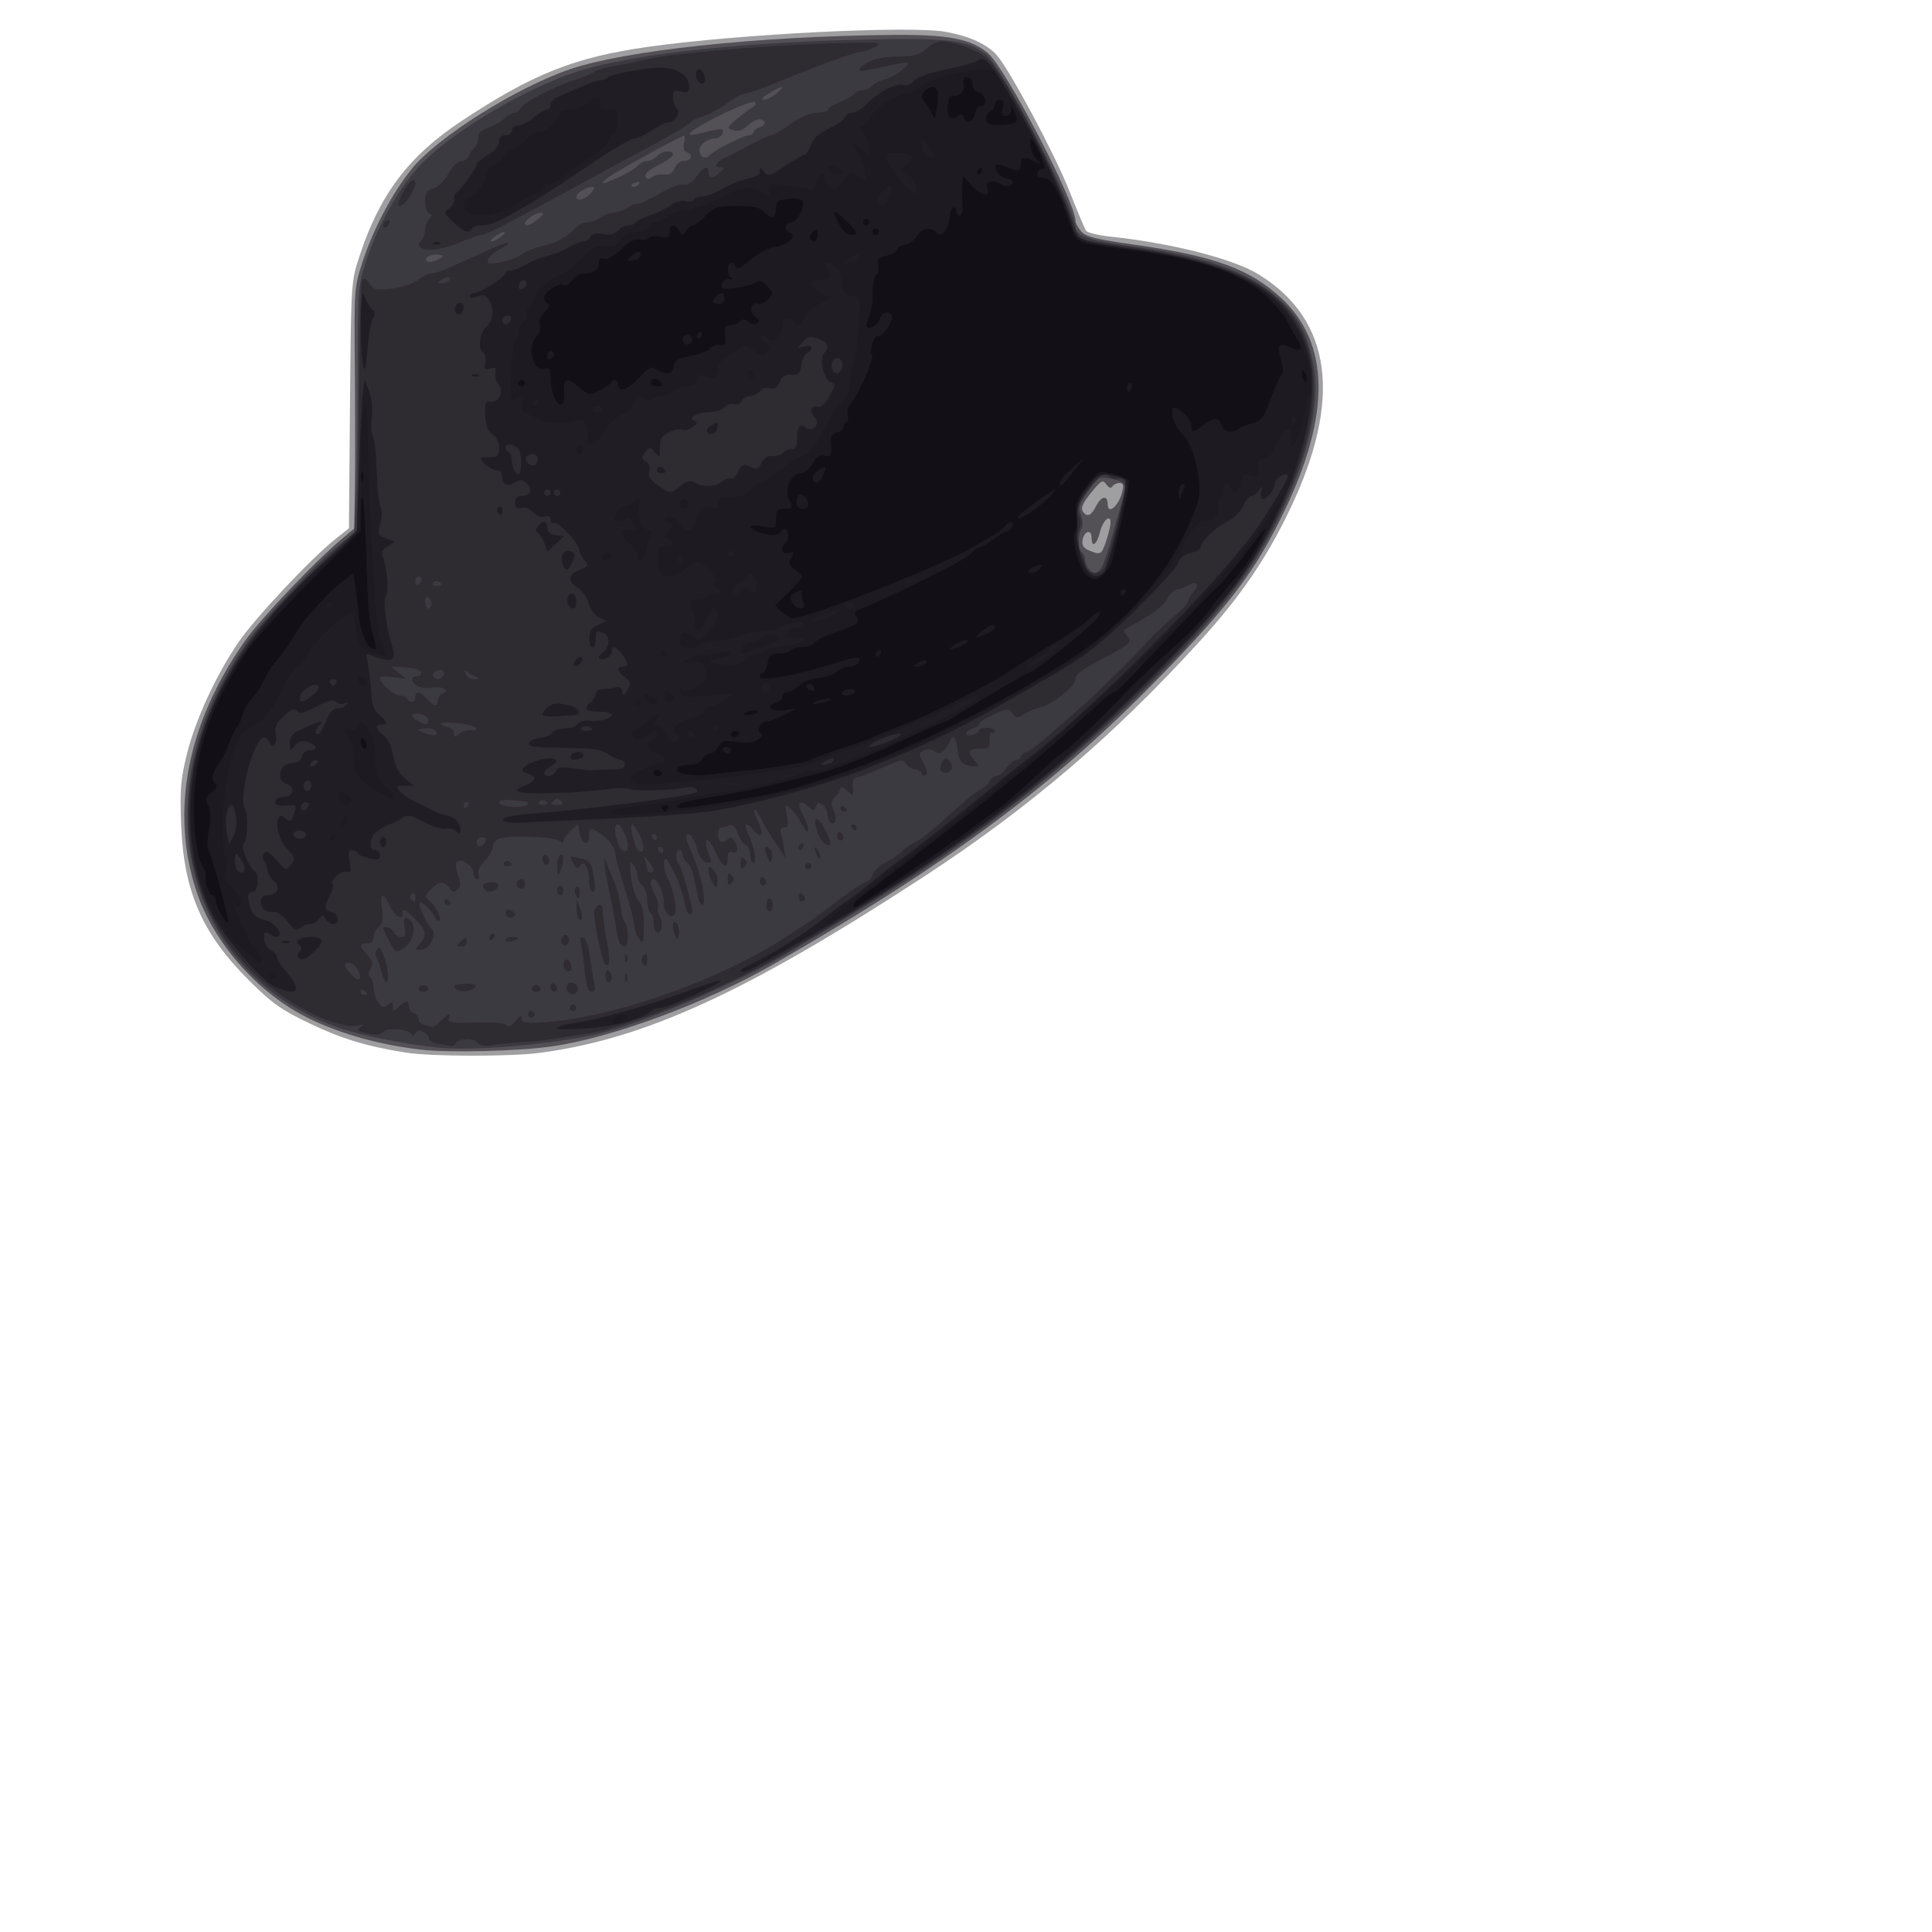 <?xml version="1.0" encoding="UTF-8" standalone="no"?>
<!-- Created with Inkscape (http://www.inkscape.org/) -->

<svg
   xmlns:dc="http://purl.org/dc/elements/1.1/"
   xmlns:cc="http://creativecommons.org/ns#"
   xmlns:rdf="http://www.w3.org/1999/02/22-rdf-syntax-ns#"
   xmlns:svg="http://www.w3.org/2000/svg"
   xmlns="http://www.w3.org/2000/svg"
   xmlns:sodipodi="http://sodipodi.sourceforge.net/DTD/sodipodi-0.dtd"
   xmlns:inkscape="http://www.inkscape.org/namespaces/inkscape"
   id="svg3039"
   version="1.1"
   inkscape:version="0.48.5 r10040"
   height="100%"
   width="100%"
   preserveAspectRatio="x200Y200 meet"
   viewBox="0 0 600 600"
   sodipodi:docname="expert">
  <defs
     id="defs3043" />
  <sodipodi:namedview
     pagecolor="#ffffff"
     bordercolor="#666666"
     borderopacity="1"
     objecttolerance="10"
     gridtolerance="10"
     guidetolerance="10"
     inkscape:pageopacity="0"
     inkscape:pageshadow="2"
     inkscape:window-width="1366"
     inkscape:window-height="715"
     id="namedview3041"
     showgrid="false"
     inkscape:zoom="0.63469388"
     inkscape:cx="248.15113"
     inkscape:cy="173"
     inkscape:window-x="0"
     inkscape:window-y="31"
     inkscape:window-maximized="1"
     inkscape:current-layer="svg3039" />
  <g
     id="g3049">
    <path
       style="fill:#9f9ea1"
       d="m 126,326.892 c -12.109,-1.925 -19.974,-4.312 -29.871,-9.065 -8.814,-4.233 -11.605,-6.207 -18.598,-13.154 -14.778,-14.681 -20.486,-27.754 -21.281,-48.733 -0.404,-10.66 -0.142,-13.912 1.73,-21.5 2.699,-10.939 9.1,-24.825 16.197,-35.141 5.273,-7.664 22.678,-26.143 30.257,-32.124 l 3.936,-3.106 0.328,-38.285 C 109.027,87.57 109.032,87.485 111.654,79.5 117.935,60.372 126.92,48.465 143.244,37.635 165.268,23.024 178.31,17.817 201,14.579 c 28.021,-3.999 81.762,-6.706 92.79,-4.674 7.382,1.36 12.768,3.833 15.784,7.247 3.997,4.524 17.878,30.457 22.399,41.847 2.511,6.325 4.887,12.009 5.282,12.632 0.394,0.623 3.761,1.451 7.481,1.842 18.952,1.988 38.219,6.884 46.093,11.712 22.919,14.053 26.185,38.902 9.634,73.293 -7.382,15.338 -15.405,27.017 -28.183,41.021 -26.642,29.199 -52.904,51.576 -85.481,72.834 -54.879,35.812 -86.53,50.328 -119.121,54.633 -9.216,1.217 -33.828,1.173 -41.678,-0.075 z"
       id="path3063"
       inkscape:connector-curvature="0" />
    <path
       style="fill:#535156"
       d="M 130.816,325.991 C 118.064,324.523 106.018,321.187 96.121,316.383 80.248,308.677 66.338,292.98 60.978,276.721 52.791,251.89 58.124,224.491 76.107,199 81.076,191.955 97.901,174.26 106.25,167.298 l 3.75,-3.127 0.207,-12.835 c 0.114,-7.059 0.107,-23.894 -0.015,-37.411 -0.217,-23.993 -0.161,-24.763 2.351,-32.459 3.402,-10.422 9.287,-21.558 15.345,-29.04 7.976,-9.849 32.453,-25.259 49.133,-30.932 17.176,-5.842 57.753,-10.186 99.479,-10.649 17.767,-0.197 24.957,1.145 30.326,5.664 C 312.268,21.087 334,62.71 334,68.555 c 0,0.673 0.787,2.15 1.75,3.282 1.43,1.682 4.405,2.433 16.25,4.102 25.003,3.524 36.083,7.54 45.916,16.644 15.055,13.939 15.412,35.991 1.065,65.917 -8.935,18.637 -16.937,29.292 -38.956,51.869 -32.634,33.461 -64.766,57.364 -119.526,88.918 -21.133,12.177 -50.52,23.081 -69.246,25.694 -10.722,1.496 -31.67,2.02 -40.438,1.01 z M 343.098,169.25 c 0.576,-1.512 1.309,-4.048 1.627,-5.634 0.884,-4.402 -2.005,-2.835 -3.151,1.71 -1.004,3.983 -2.574,4.953 -2.574,1.591 0,-2.731 -2.398,-1.951 -2.82,0.918 -0.223,1.518 0.383,2.46 2,3.108 3.477,1.394 3.781,1.289 4.918,-1.693 z m -2.581,-12.283 C 342.063,153.977 344,153.75 344,156.559 c 0,3.503 3.413,0.627 4.528,-3.815 C 349.057,150.636 348.858,150 347.667,150 c -0.852,0 -1.844,0.477 -2.204,1.06 -0.418,0.677 -1.1,0.452 -1.885,-0.623 -1.105,-1.512 -1.552,-1.292 -4.404,2.168 -3.165,3.839 -3.77,5.465 -2.507,6.728 1.274,1.274 2.291,0.649 3.85,-2.366 z"
       id="path3061"
       inkscape:connector-curvature="0" />
    <path
       style="fill:#3c3a41"
       d="m 136,325.348 c -10.547,-1.094 -24.31,-3.863 -31.045,-6.246 -30.506,-10.795 -48.505,-37.988 -46.651,-70.478 0.961,-16.838 7.04,-32.957 18.607,-49.341 5.27,-7.464 21.373,-24.421 28.858,-30.39 l 4.269,-3.404 0.525,-10.995 c 0.289,-6.047 0.536,-23.297 0.549,-38.333 0.024,-26.554 0.097,-27.558 2.562,-35 3.68,-11.115 9.826,-22.134 16.416,-29.436 8.949,-9.915 32.377,-24.023 48.792,-29.382 16.234,-5.299 48.706,-9.039 86.615,-9.974 29.067,-0.717 34.801,-0.07 40.735,4.597 5.159,4.058 27.715,47.741 27.76,53.76 0.019,2.519 4.872,4.122 17.509,5.784 22.46,2.954 36.238,7.851 45.492,16.172 6,5.394 8.453,9.799 10.59,19.015 3.486,15.033 -3.148,38.385 -17.557,61.802 -14.238,23.138 -53.547,61.4 -89.025,86.654 -15.216,10.831 -21.403,14.769 -56,35.638 -13.876,8.37 -42.528,20.825 -56.622,24.613 -13.541,3.639 -40.456,6.18 -52.378,4.943 z M 341.848,176.683 c 0.601,-0.724 2.199,-5.337 3.552,-10.25 1.352,-4.913 2.892,-10.336 3.422,-12.049 1.224,-3.962 0.549,-4.935 -4.001,-5.772 -3.529,-0.649 -3.812,-0.484 -6.909,4.016 -2.79,4.055 -3.088,5.064 -2.196,7.428 0.593,1.571 0.667,3.311 0.174,4.089 -1.18,1.862 -1.109,6.601 0.111,7.355 0.55,0.34 1,1.401 1,2.359 0,1.734 1.789,4.141 3.078,4.141 0.373,0 1.169,-0.592 1.77,-1.317 z m -205.215,-97.516 c -2.4,-0.462 -4.89,0.607 -4.16,1.787 0.376,0.608 1.59,0.518 3.255,-0.241 2.099,-0.956 2.289,-1.281 0.906,-1.547 z m 18.926,-5.636 c 1.068,-0.808 1.491,-1.468 0.941,-1.468 -0.55,0 -1.874,0.661 -2.941,1.468 C 152.491,74.339 152.068,75 152.618,75 c 0.55,0 1.874,-0.661 2.941,-1.468 z m 11.58,-5.499 c 1.64,-1.366 1.903,-1.967 0.861,-1.968 -1.606,-0.002 -5,2.236 -5,3.295 0,1.208 1.781,0.637 4.139,-1.327 z M 183.5,60 c 1.134,-1.253 1.354,-2 0.589,-2 C 182.251,58 179,59.939 179,61.035 179,62.692 181.607,62.092 183.5,60 z m 14.993,-2.989 c 0.35,-0.567 -0.051,-0.735 -0.941,-0.393 C 195.82,57.283 195.503,58 196.941,58 c 0.518,0 1.216,-0.445 1.552,-0.989 z m -6.252,-2 c 2.472,-1.094 5.06,-2.669 5.75,-3.5 C 198.68,50.68 200.035,50 201,50 c 0.965,0 2.315,-0.675 3,-1.5 1.384,-1.668 5,-2.048 5,-0.526 0,0.536 -1.462,1.717 -3.25,2.625 -4.484,2.277 -5.827,3.467 -5.15,4.563 0.344,0.557 1.124,0.482 1.929,-0.186 0.743,-0.617 2.391,-0.976 3.661,-0.799 1.621,0.227 2.604,-0.348 3.297,-1.927 0.543,-1.238 1.754,-2.25 2.691,-2.25 2.368,0 3.3,-1.879 1.311,-2.643 -1.169,-0.448 -1.461,-1.334 -1.02,-3.091 0.34,-1.354 0.257,-2.306 -0.185,-2.114 C 208.636,43.733 190.975,53.494 189,55.022 c -3.198,2.474 -2.369,2.471 3.241,-0.01 z M 220.55,48.052 C 222.131,46.475 231.006,42 232.553,42 233.349,42 234,41.58 234,41.067 c 0,-0.513 0.907,-1.22 2.015,-1.572 1.108,-0.352 1.756,-1.057 1.441,-1.567 -0.928,-1.501 -2.922,-1.074 -5.29,1.132 -1.535,1.43 -2.876,1.849 -4.385,1.37 -2.123,-0.674 -2.102,-0.752 0.859,-3.31 1.668,-1.441 3.868,-3.103 4.888,-3.693 1.13,-0.653 1.446,-1.326 0.808,-1.72 -0.577,-0.356 -5.127,1.349 -10.113,3.79 -9.484,4.643 -12.901,7.372 -7.621,6.087 7.652,-1.863 8.451,-1.883 7.805,-0.2 C 224.065,42.273 223.02,43 222.084,43 c -2.728,0 -5.485,2.513 -4.778,4.355 0.711,1.854 1.841,2.097 3.244,0.697 z m 20.589,-19.019 c 3.068,-2.556 1.799,-2.576 -2.365,-0.037 -1.95,1.189 -2.611,1.998 -1.635,2 0.902,0.002 2.702,-0.881 4,-1.963 z"
       id="path3059"
       inkscape:connector-curvature="0" />
    <path
       style="fill:#2e2b31"
       d="m 136.211,324.118 c -1.809,-0.34 -3.159,-1.019 -3,-1.509 0.159,-0.49 -0.511,-1.39 -1.489,-2 -1.356,-0.846 -1.98,-0.785 -2.629,0.254 -0.468,0.75 -1.017,0.932 -1.222,0.405 -0.637,-1.643 -7.622,-2.274 -8.846,-0.799 -0.999,1.204 -2.928,1.173 -6.997,-0.112 -1.296,-0.409 -1.296,-0.589 0,-1.505 1.215,-0.859 1.166,-0.942 -0.28,-0.477 -3.34,1.075 -10.701,-1.122 -18.388,-5.488 -40.209,-22.835 -46.463,-73.123 -14.388,-115.689 3.353,-4.45 12.008,-13.734 19.233,-20.63 l 13.136,-12.539 0.156,-37.829 c 0.086,-20.806 0.506,-38.396 0.934,-39.088 0.574,-0.929 1.18,-0.684 2.315,0.936 1.375,1.963 2.115,2.127 7.017,1.55 3.099,-0.364 6.572,-1.503 7.993,-2.621 C 131.139,85.89 132.967,85 133.819,85 c 0.852,0 3.379,-0.824 5.615,-1.831 10.152,-4.573 12.268,-5.514 15.316,-6.812 4.022,-1.712 4.286,-0.944 0.371,1.081 -1.583,0.819 -3.159,2.22 -3.503,3.114 -0.54,1.406 -0.05,1.529 3.629,0.915 2.339,-0.391 5.378,-1.499 6.753,-2.464 1.375,-0.965 4.075,-2.089 6,-2.499 4.538,-0.966 8.036,-2.781 10.407,-5.402 C 179.454,69.946 181.279,69 182.464,69 c 1.185,0 3.027,-0.661 4.095,-1.468 1.068,-0.808 2.853,-1.483 3.969,-1.5 1.115,-0.017 2.915,-0.641 4,-1.385 1.085,-0.744 2.648,-1.353 3.473,-1.353 0.825,6.7e-5 3.938,-1.449 6.918,-3.22 3.041,-1.808 6.236,-3.006 7.283,-2.732 1.252,0.327 2.575,-0.472 4.021,-2.427 C 218.589,51.712 220,51.184 220,53.5 c 0,1.922 1.721,1.922 3.643,0 1.333,-1.333 1.319,-1.5 -0.13,-1.5 -2.072,0 -0.982,-1.829 1.835,-3.079 1.184,-0.525 4.619,-2.298 7.633,-3.938 C 235.994,43.342 238.953,42 239.554,42 c 0.602,0 3.309,-1.575 6.017,-3.5 3.198,-2.274 6.062,-3.5 8.176,-3.5 1.789,0 3.253,-0.401 3.253,-0.891 0,-0.49 1.762,-1.596 3.915,-2.458 2.153,-0.862 4.205,-2.035 4.559,-2.609 C 265.828,28.469 266.936,28 267.937,28 c 1,0 2.334,-0.621 2.963,-1.379 0.63,-0.759 2.372,-1.653 3.872,-1.988 2.757,-0.615 7.877,-4.316 7.078,-5.116 -0.238,-0.238 -3.115,0.207 -6.392,0.989 -8.874,2.119 -10.694,1.931 -6.612,-0.682 2.479,-1.587 5.023,-2.166 9.809,-2.233 5.38,-0.075 6.913,-0.5 9.153,-2.536 1.637,-1.488 3.67,-2.347 5.191,-2.194 5.117,0.515 11.756,3.278 14.214,5.917 5.56,5.969 19.804,33.068 24.82,47.223 1.267,3.575 2.691,7.012 3.165,7.639 0.474,0.626 3.435,1.45 6.581,1.832 24.707,2.994 40.744,7.361 50.188,13.667 14.643,9.778 19.22,26.041 13.583,48.262 -2.695,10.624 -9.122,25.03 -16.32,36.583 -10.579,16.978 -42.918,50.169 -70.449,72.306 -18.021,14.49 -45.768,32.8 -77.192,50.939 -16.713,9.647 -47.345,22.003 -58.762,23.703 -4.03,0.6 -8.903,1.37 -10.828,1.711 -1.925,0.341 -6.425,0.798 -10,1.014 -3.575,0.217 -7.876,0.646 -9.557,0.954 -2.018,0.37 -3.465,0.069 -4.256,-0.885 -1.239,-1.492 -5.757,-1.229 -6.761,0.394 -0.299,0.484 -0.855,0.821 -1.235,0.749 -0.38,-0.072 -2.171,-0.41 -3.98,-0.75 z M 137,317 c 2.352,-2.352 3.147,-2.547 2.396,-0.589 -0.445,1.16 1.024,1.363 8.281,1.143 5.61,-0.17 9.103,0.136 9.593,0.839 0.514,0.739 1.428,0.322 2.75,-1.254 1.427,-1.702 1.98,-1.931 1.98,-0.821 0,1.258 1.143,1.478 6.25,1.203 21.69,-1.17 56.13,-13.337 76.643,-27.079 2.416,-1.618 5.144,-3.393 6.063,-3.943 0.918,-0.55 5.048,-3.587 9.176,-6.75 4.128,-3.163 8.049,-5.75 8.712,-5.75 0.663,0 1.607,-1.056 2.098,-2.347 0.491,-1.291 2.443,-3.082 4.337,-3.982 1.895,-0.899 4.019,-2.327 4.721,-3.172 0.702,-0.845 2.676,-2.221 4.388,-3.057 1.712,-0.836 6.262,-4.469 10.112,-8.073 3.85,-3.604 8.183,-7.17 9.629,-7.925 1.446,-0.754 2.894,-2.063 3.219,-2.908 0.324,-0.845 1.269,-1.537 2.098,-1.537 0.83,0 2.245,-1.125 3.146,-2.5 0.901,-1.375 2.261,-2.5 3.023,-2.5 0.762,0 1.385,-0.42 1.385,-0.933 0,-0.513 0.787,-1.187 1.75,-1.498 0.963,-0.311 3.55,-2.178 5.75,-4.149 2.2,-1.971 6.197,-5.46 8.882,-7.752 5.82,-4.969 17.73,-16.581 22.738,-22.168 1.972,-2.2 5.677,-5.743 8.233,-7.874 2.556,-2.131 4.648,-4.345 4.648,-4.921 0,-0.576 0.747,-1.873 1.661,-2.882 2.069,-2.286 0.92,-3.666 -1.692,-2.035 -1.068,0.667 -2.611,1.212 -3.429,1.212 -0.818,0 -2.167,1.312 -2.996,2.917 -0.878,1.698 -3.919,4.274 -7.276,6.163 -3.172,1.786 -5.944,3.387 -6.16,3.559 -0.216,0.172 0.193,1.017 0.908,1.879 1.564,1.885 1.141,2.32 -6.015,6.179 -8.535,4.603 -9.999,5.669 -10.018,7.293 -0.025,2.059 -7.064,7.753 -10.604,8.577 -1.583,0.369 -3.966,1.351 -5.295,2.184 -2.19,1.371 -2.534,1.352 -3.67,-0.201 -1.177,-1.61 -1.533,-1.591 -5.833,0.311 -2.519,1.114 -4.58,2.449 -4.58,2.965 0,0.517 -0.9,1.175 -2,1.463 -1.1,0.288 -2,0.973 -2,1.523 0,0.55 0.9,0.765 2,0.477 1.1,-0.288 2,-0.921 2,-1.406 0,-0.486 1.125,-0.883 2.5,-0.883 1.375,0 2.5,0.477 2.5,1.059 0,0.582 -0.424,0.797 -0.941,0.477 -0.518,-0.32 -0.855,0.666 -0.75,2.191 0.173,2.503 -0.125,2.772 -3.059,2.763 -3.626,-0.011 -4.05,0.968 -1.595,3.681 1.548,1.711 1.532,1.828 -0.25,1.813 -3.156,-0.025 -4.856,-1.714 -5.02,-4.988 -0.164,-3.266 -1.381,-5.269 -2.058,-3.389 -0.22,0.61 -1.031,1.96 -1.802,3 -1.14,1.537 -1.755,1.677 -3.279,0.749 -1.193,-0.727 -2.469,-0.811 -3.504,-0.232 -1.5,0.84 -1.497,1.14 0.046,3.829 0.932,1.625 1.29,3.278 0.806,3.732 -0.477,0.448 -1.069,0.252 -1.315,-0.435 -0.246,-0.688 -1.147,-1.25 -2.003,-1.25 -0.856,0 -2.113,-0.761 -2.794,-1.692 -1.145,-1.565 -1.703,-1.483 -7.468,1.104 -3.427,1.538 -6.97,2.913 -7.873,3.057 -1.173,0.186 -1.55,1.078 -1.32,3.116 0.319,2.829 0.303,2.838 -1.75,0.98 C 261.933,244.534 261,244.178 261,244.774 c 0,0.596 -0.735,1.818 -1.633,2.716 -1.333,1.333 -1.422,2.095 -0.487,4.146 1.196,2.625 0.653,4.811 -0.949,3.821 -0.512,-0.316 -0.931,-1.394 -0.931,-2.394 0,-1 -0.67,-2.374 -1.488,-3.054 -1.207,-1.002 -1.608,-0.923 -2.124,0.421 -0.588,1.533 -0.775,1.53 -2.518,-0.048 -2.651,-2.399 -3.59,-0.871 -1.568,2.552 0.934,1.58 1.678,3.704 1.653,4.719 -0.029,1.225 -0.679,0.645 -1.932,-1.726 -1.038,-1.964 -2.664,-4.214 -3.613,-5 -1.596,-1.322 -1.672,-1.149 -1.022,2.321 0.56,2.991 0.396,3.75 -0.812,3.75 -0.833,0 -1.342,0.562 -1.132,1.25 0.21,0.688 0.651,2.825 0.979,4.75 l 0.597,3.5 -3.044,-4.5 c -1.674,-2.475 -3.763,-5.979 -4.641,-7.786 -0.878,-1.807 -1.81,-3.073 -2.07,-2.812 -0.26,0.26 0.241,1.906 1.115,3.657 1.987,3.982 1.097,5.75 -1.366,2.712 -2.312,-2.852 -3.367,-2.006 -1.642,1.318 1.814,3.496 2.788,8.91 1.604,8.91 -0.536,0 -0.975,-1.139 -0.975,-2.531 0,-1.392 -0.644,-2.778 -1.43,-3.08 -0.787,-0.302 -1.906,-1.913 -2.487,-3.581 -0.757,-2.172 -1.509,-2.858 -2.652,-2.42 -0.877,0.337 -2.008,0.612 -2.513,0.612 -1.05,0 -1.251,3.334 -0.26,4.325 0.362,0.362 1.296,0.128 2.076,-0.519 1.104,-0.916 1.62,-0.859 2.327,0.259 1.427,2.255 1.119,4.219 -0.561,3.574 -1.084,-0.416 -1.5,0.11 -1.5,1.893 0,3.677 -1.626,2.989 -3.62,-1.531 -2.764,-6.265 -4.462,-5.023 -1.847,1.351 0.599,1.461 0.365,1.776 -1.107,1.492 -1.187,-0.229 -2.268,-1.791 -2.97,-4.293 -0.607,-2.163 -1.633,-4.11 -2.28,-4.325 -1.71,-0.57 -1.465,0.866 1.175,6.9 2.501,5.717 4.19,14.874 2.743,14.874 -0.477,0 -1.143,-1.35 -1.481,-3 -0.337,-1.65 -0.887,-4.336 -1.222,-5.968 -0.335,-1.632 -1.235,-3.487 -2,-4.122 C 212.626,267.275 212,266.135 212,265.378 212,264.62 211.55,264 211,264 c -1.246,0 -1.316,3.268 -0.097,4.55 0.836,0.879 4.097,12.446 4.097,14.531 0,0.506 -0.41,0.919 -0.912,0.919 -0.502,0 -1.233,-1.913 -1.626,-4.25 -0.393,-2.337 -1.895,-6.5 -3.338,-9.25 -2.116,-4.033 -2.684,-4.578 -2.935,-2.818 -0.171,1.2 0.353,3.466 1.164,5.035 1.869,3.615 3.055,9.812 2.156,11.267 -1.046,1.693 -3.495,-0.747 -3.352,-3.34 C 206.312,277.836 204.33,273 203.025,273 c -1.394,0 -1.231,1.999 0.403,4.95 0.746,1.347 1.146,3 0.888,3.672 -0.258,0.672 0.014,2.125 0.604,3.228 1.166,2.178 0.427,5.483 -1.024,4.586 C 203.403,289.131 203,287.81 203,286.5 c 0,-1.31 -0.45,-2.66 -1,-3 -0.55,-0.34 -1,-2.111 -1,-3.937 0,-1.825 -0.675,-3.879 -1.5,-4.563 -0.825,-0.685 -1.5,-2.004 -1.5,-2.931 0,-0.928 -0.591,-2.495 -1.314,-3.484 -1.122,-1.535 -1.225,-0.986 -0.703,3.756 0.337,3.06 1.376,6.398 2.314,7.435 1.21,1.338 1.694,3.595 1.671,7.803 -0.029,5.424 -0.155,5.758 -1.5,3.98 -0.808,-1.068 -1.468,-2.89 -1.468,-4.049 0,-1.16 -1.342,-6.361 -2.982,-11.559 -1.64,-5.198 -2.99,-10.169 -3,-11.048 -0.022,-1.968 -2.761,-5.188 -5.768,-6.781 -2.064,-1.094 -2.25,-0.976 -2.25,1.426 0,3.442 -2.332,2.707 -3,-0.945 l -0.5,-2.732 -2.25,2.103 c -1.238,1.157 -2.25,2.591 -2.25,3.187 0,0.764 -0.395,0.755 -1.34,-0.029 -1.559,-1.294 -15.108,-1.843 -18.41,-0.746 -1.274,0.423 -2.25,1.566 -2.25,2.635 0,1.038 -1.12,3.008 -2.49,4.377 -1.481,1.481 -2.248,3.12 -1.893,4.045 C 148.945,272.3 148.716,273 148.107,273 147.498,273 147,272.116 147,271.035 c 0,-2.24 -3.745,-4.69 -5.099,-3.336 -0.513,0.513 -0.377,2.228 0.321,4.079 0.959,2.54 0.943,3.453 -0.076,4.458 -1.034,1.02 -1.531,0.926 -2.574,-0.486 -1.704,-2.307 -3.115,-2.208 -5.725,0.402 -1.806,1.806 -1.927,2.332 -0.75,3.27 2.059,1.642 4.151,5.671 3.335,6.425 -0.388,0.359 -0.926,0.034 -1.194,-0.722 -0.639,-1.801 -4.275,-5.421 -4.859,-4.838 -0.61,0.61 1.646,5.78 3.478,7.972 1.245,1.489 1.266,2.142 0.138,4.25 C 133.261,293.88 131.769,295 130.676,295 c -1.861,0 -1.882,-0.115 -0.331,-1.829 2.437,-2.693 2.053,-4.393 -1.845,-8.171 -2.751,-2.667 -3.5,-3.012 -3.5,-1.613 0,2.677 -2.301,1.43 -4,-2.167 -2.093,-4.433 -3.068,-3.994 -2.374,1.069 0.445,3.244 0.197,4.614 -1.019,5.622 -0.884,0.734 -1.607,2.179 -1.607,3.211 0,1.211 -0.71,1.878 -2,1.878 -2.541,0 -2.522,0.816 0.086,3.591 1.684,1.793 1.876,2.612 0.997,4.254 -0.719,1.343 -0.748,2.244 -0.086,2.653 0.551,0.341 1.017,1.831 1.034,3.311 0.018,1.48 0.678,3.545 1.469,4.589 1.188,1.57 1.702,1.678 2.968,0.628 1.277,-1.06 1.531,-0.976 1.531,0.507 0,1.659 0.122,1.667 1.829,0.122 2.277,-2.061 3.171,-2.095 3.171,-0.124 0,0.842 0.675,1.79 1.5,2.107 0.825,0.317 1.5,1.169 1.5,1.895 0,1.139 1.389,1.908 4.25,2.35 0.412,0.064 1.65,-0.784 2.75,-1.884 z m 27,-2 c 0,-0.55 0.45,-1 1,-1 0.55,0 1,0.45 1,1 0,0.55 -0.45,1 -1,1 -0.55,0 -1,-0.45 -1,-1 z m 13,-2 c 0,-0.55 0.45,-1 1,-1 0.55,0 1,0.45 1,1 0,0.55 -0.45,1 -1,1 -0.55,0 -1,-0.45 -1,-1 z m -0.312,-4.646 c -1.374,-1.374 -0.661,-3.496 1.062,-3.164 0.963,0.185 1.75,0.968 1.75,1.74 0,1.579 -1.764,2.472 -2.812,1.424 z M 130,307 c 0,-0.55 0.675,-1 1.5,-1 0.825,0 1.5,0.45 1.5,1 0,0.55 -0.675,1 -1.5,1 -0.825,0 -1.5,-0.45 -1.5,-1 z m 11.535,0.057 c -0.359,-0.582 -0.514,-1.086 -0.344,-1.121 3.466,-0.716 6.83,-0.496 6.528,0.427 -0.492,1.501 -5.348,2.047 -6.183,0.695 z m 23.656,-0.132 c 0.197,-0.591 0.786,-1.075 1.308,-1.075 0.522,0 1.111,0.484 1.308,1.075 0.197,0.591 -0.392,1.075 -1.308,1.075 -0.917,0 -1.505,-0.484 -1.308,-1.075 z M 171,306.441 c 0,-0.857 0.45,-1.281 1,-0.941 0.55,0.34 1,1.041 1,1.559 0,0.518 -0.45,0.941 -1,0.941 -0.55,0 -1,-0.702 -1,-1.559 z M 181.555,301.25 c -0.373,-3.712 -0.922,-7.591 -1.221,-8.618 -0.372,-1.277 -0.115,-1.726 0.811,-1.418 0.769,0.256 1.62,2.576 1.968,5.368 0.337,2.705 0.935,6.381 1.329,8.168 0.554,2.512 0.384,3.25 -0.746,3.25 -1.073,0 -1.644,-1.801 -2.141,-6.75 z m -63.091,0.5 c -0.382,-1.788 -1.067,-3.715 -1.522,-4.284 -0.455,-0.568 -0.429,-1.678 0.058,-2.466 0.688,-1.114 1.148,-0.773 2.065,1.534 1.466,3.686 1.973,8.466 0.899,8.466 -0.442,0 -1.117,-1.462 -1.499,-3.25 z M 188,302.941 c 0,-1.132 0.45,-1.781 1,-1.441 0.55,0.34 1,1.266 1,2.059 0,0.793 -0.45,1.441 -1,1.441 -0.55,0 -1,-0.927 -1,-2.059 z m 6.079,0.476 c 0.048,-1.165 0.285,-1.402 0.604,-0.604 0.289,0.722 0.253,1.584 -0.079,1.917 -0.332,0.332 -0.569,-0.258 -0.525,-1.312 z m -18.439,-2.111 C 174.686,300.353 174.867,298 175.893,298 c 1.227,0 2.212,2.817 1.203,3.441 -0.449,0.278 -1.105,0.217 -1.456,-0.135 z m 11.924,-2.493 c -1.762,-5.478 -3.484,-14.858 -2.972,-16.19 0.736,-1.918 2.362,-2.159 2.518,-0.373 0.402,4.582 0.861,7.846 1.691,12.019 0.544,2.734 0.572,5.001 0.067,5.313 -0.485,0.3 -1.072,-0.046 -1.304,-0.769 z m 11.883,0.1 c -0.37,-0.598 -0.171,-1.588 0.441,-2.2 C 200.704,295.896 201,296.185 201,297.8 c 0,2.415 -0.519,2.787 -1.554,1.113 z m -5.367,-1.496 c 0.048,-1.165 0.285,-1.402 0.604,-0.604 0.289,0.722 0.253,1.584 -0.079,1.917 -0.332,0.332 -0.569,-0.258 -0.525,-1.312 z m -71.772,-2.678 C 121.11,292.877 119,288.824 119,288.386 c 0,-1.118 2.87,-0.166 3.362,1.114 0.317,0.825 1.321,1.5 2.232,1.5 1.307,0 1.53,-0.633 1.056,-3 -0.623,-3.115 0.351,-3.912 2.139,-1.75 1.58,1.911 0.273,6.479 -2.345,8.195 -1.821,1.193 -2.516,1.258 -3.137,0.294 z M 142,293.622 c 0,-0.208 0.675,-0.938 1.5,-1.622 1.229,-1.02 1.5,-0.951 1.5,0.378 0,0.892 -0.675,1.622 -1.5,1.622 -0.825,0 -1.5,-0.17 -1.5,-0.378 z M 174.5,293 c -0.399,-0.646 -0.276,-1.624 0.274,-2.174 0.667,-0.667 1.242,-0.609 1.726,0.174 0.399,0.646 0.276,1.624 -0.274,2.174 -0.667,0.667 -1.242,0.609 -1.726,-0.174 z m 17.972,-0.044 c -0.355,-0.574 -0.813,-2.487 -1.017,-4.25 -0.205,-1.763 -1.238,-7.255 -2.297,-12.205 -1.803,-8.433 -2.058,-12.19 -0.534,-7.893 0.369,1.041 1.357,3.468 2.195,5.393 0.838,1.925 1.695,5.3 1.904,7.5 0.209,2.2 0.807,4.428 1.328,4.95 1.23,1.232 1.236,7.55 0.007,7.55 -0.518,0 -1.231,-0.47 -1.587,-1.045 z M 157,291.906 C 157,291.408 157.9,291 159,291 c 1.1,0 2,0.173 2,0.383 0,0.211 -0.9,0.619 -2,0.906 -1.1,0.288 -2,0.115 -2,-0.383 z M 152,291 c 0,-0.55 0.477,-1 1.059,-1 0.582,0 0.781,0.45 0.441,1 -0.34,0.55 -0.816,1 -1.059,1 C 152.198,292 152,291.55 152,291 z m 57.741,-0.332 c -1.16,-2.866 -0.951,-5.279 0.344,-3.984 0.597,0.597 0.93,2.149 0.741,3.45 -0.303,2.083 -0.432,2.146 -1.085,0.534 z m -30.012,-5.272 c -0.401,-0.401 -0.701,-1.892 -0.666,-3.312 l 0.063,-2.583 0.965,2.414 c 1.04,2.602 0.825,4.669 -0.363,3.482 z M 157,283.531 c 0,-0.895 0.586,-1.244 1.5,-0.893 0.825,0.317 1.5,0.977 1.5,1.469 0,0.491 -0.675,0.893 -1.5,0.893 -0.825,0 -1.5,-0.661 -1.5,-1.469 z M 238,281 c 0,-1.1 0.45,-2 1,-2 0.55,0 1,0.9 1,2 0,1.1 -0.45,2 -1,2 -0.55,0 -1,-0.9 -1,-2 z m -100,-1.059 c 0,-0.582 0.45,-0.781 1,-0.441 0.55,0.34 1,0.816 1,1.059 0,0.243 -0.45,0.441 -1,0.441 -0.55,0 -1,-0.477 -1,-1.059 z m 110,-1.5 c 0,-0.857 0.45,-1.281 1,-0.941 0.55,0.34 1,1.041 1,1.559 0,0.518 -0.45,0.941 -1,0.941 -0.55,0 -1,-0.702 -1,-1.559 z m -69.349,-0.909 c -0.31,-0.807 -0.133,-1.734 0.393,-2.059 0.526,-0.325 0.956,0.336 0.956,1.468 0,2.415 -0.556,2.658 -1.349,0.591 z M 173,276.5 c 0,-0.825 0.45,-1.5 1,-1.5 0.55,0 1,0.675 1,1.5 0,0.825 -0.45,1.5 -1,1.5 -0.55,0 -1,-0.675 -1,-1.5 z m -22.299,-0.132 C 149.295,274.962 150.059,274 152.583,274 c 1.622,0 2.428,0.465 2.167,1.25 -0.481,1.446 -3.02,2.147 -4.049,1.118 z m 32.283,-2.618 c -0.02,-4.204 -1.591,-6.861 -2.877,-4.865 -0.71,1.102 -1.141,0.921 -2.108,-0.885 -1.159,-2.165 -1.083,-2.238 1.643,-1.564 3.739,0.924 4.028,1.3 4.843,6.315 0.458,2.819 0.324,4.25 -0.397,4.25 -0.598,0 -1.095,-1.462 -1.103,-3.25 z m -22.291,1.611 C 159.895,274.562 160.798,273 162.059,273 c 0.518,0 0.941,0.675 0.941,1.5 0,1.546 -1.18,1.987 -2.306,0.861 z M 221.25,274.053 c -0.688,-1.114 -1.25,-2.803 -1.25,-3.753 0,-1.578 0.138,-1.59 1.586,-0.142 0.872,0.872 1.435,2.562 1.25,3.753 -0.334,2.153 -0.344,2.154 -1.586,0.142 z M 226,273 c 0,-1.867 0.267,-2.133 1.2,-1.2 0.933,0.933 0.933,1.467 0,2.4 -0.933,0.933 -1.2,0.667 -1.2,-1.2 z m 10,0.441 c 0,-0.857 0.45,-1.281 1,-0.941 0.55,0.34 1,1.041 1,1.559 0,0.518 -0.45,0.941 -1,0.941 -0.55,0 -1,-0.702 -1,-1.559 z m -62.93,-4.132 C 173.032,267.554 173.45,265.84 174,265.5 c 1.199,-0.741 1.199,2.209 0,5 -0.724,1.686 -0.87,1.499 -0.93,-1.191 z M 230,268 c 0,-1.867 0.267,-2.133 1.2,-1.2 0.933,0.933 0.933,1.467 0,2.4 -0.933,0.933 -1.2,0.667 -1.2,-1.2 z m 20,1 c 0,-0.55 0.45,-1 1,-1 0.55,0 1,0.45 1,1 0,0.55 -0.45,1 -1,1 -0.55,0 -1,-0.45 -1,-1 z m -93.49,-1.016 c 0.345,-0.559 1.047,-0.757 1.559,-0.441 1.387,0.857 1.128,1.457 -0.628,1.457 -0.857,0 -1.276,-0.457 -0.931,-1.016 z m 12.138,-0.457 c -0.309,-0.804 -0.178,-1.699 0.29,-1.989 0.468,-0.289 1.104,0.132 1.413,0.936 0.309,0.804 0.178,1.699 -0.29,1.989 -0.468,0.289 -1.104,-0.132 -1.413,-0.936 z M 238.269,266 c -1.169,-2.821 -0.771,-3.902 0.842,-2.29 0.592,0.592 0.878,1.912 0.636,2.933 -0.382,1.608 -0.58,1.521 -1.477,-0.644 z m 15.355,-0.539 c -0.965,-2.515 -0.68,-3.164 0.499,-1.136 0.584,1.004 0.851,2.036 0.593,2.293 -0.257,0.257 -0.749,-0.263 -1.092,-1.157 z M 248,263 c 0,-0.55 0.477,-1 1.059,-1 0.582,0 0.781,0.45 0.441,1 -0.34,0.55 -0.816,1 -1.059,1 C 248.198,264 248,263.55 248,263 z m 7.832,-1.215 c -1.902,-1.485 -3.736,-8.462 -1.932,-7.346 1.492,0.922 4.304,6.45 3.899,7.664 -0.185,0.554 -1.024,0.419 -1.967,-0.318 z M 260,259.441 c 0,-0.857 0.45,-1.281 1,-0.941 0.55,0.34 1,1.041 1,1.559 0,0.518 -0.45,0.941 -1,0.941 -0.55,0 -1,-0.702 -1,-1.559 z M 264.5,257 c -0.34,-0.55 -0.141,-1 0.441,-1 0.582,0 1.059,0.45 1.059,1 0,0.55 -0.198,1 -0.441,1 -0.243,0 -0.719,-0.45 -1.059,-1 z m -3.5,-6.059 c 0,-0.582 0.45,-0.781 1,-0.441 0.55,0.34 1,0.816 1,1.059 0,0.243 -0.45,0.441 -1,0.441 -0.55,0 -1,-0.477 -1,-1.059 z M 292.015,238.75 c 0.008,-0.688 0.386,-1.834 0.838,-2.547 0.66,-1.04 1.07,-0.999 2.071,0.206 0.686,0.827 0.958,1.973 0.603,2.547 -0.903,1.461 -3.53,1.306 -3.512,-0.206 z M 114,308.559 c 0,-0.243 -0.45,-0.719 -1,-1.059 -0.55,-0.34 -1,-0.141 -1,0.441 0,0.582 0.45,1.059 1,1.059 0.55,0 1,-0.198 1,-0.441 z m -2.97,-7.504 C 110.425,299.925 109.27,299 108.465,299 c -2.034,0 -1.834,0.978 0.765,3.745 2.444,2.602 3.544,1.57 1.799,-1.69 z M 129,278.441 c 0,-0.857 -0.457,-1.276 -1.016,-0.931 -0.559,0.345 -0.757,1.047 -0.441,1.559 0.857,1.387 1.457,1.128 1.457,-0.628 z m 74,-8.25 c 0,-0.445 -0.712,-1.682 -1.582,-2.75 -1.447,-1.776 -1.532,-1.786 -1,-0.109 0.32,1.007 0.582,2.245 0.582,2.75 0,0.505 0.45,0.918 1,0.918 0.55,0 1,-0.364 1,-0.809 z m -8,-7.703 C 195,260.468 192.823,256 191.839,256 c -1.202,0 -1.036,3.475 0.307,6.422 1.166,2.559 2.854,2.598 2.854,0.067 z m 3.535,-3.421 C 197.662,257.38 196.685,256 196.363,256 c -1.025,0 0.772,7.465 1.979,8.221 1.828,1.146 1.938,-1.78 0.193,-5.154 z M 206,264 c 0,-0.55 -0.477,-1 -1.059,-1 -0.582,0 -0.781,0.45 -0.441,1 0.34,0.55 0.816,1 1.059,1 0.243,0 0.441,-0.45 0.441,-1 z m -55.229,-2.812 C 150.989,260.534 150.454,260 149.583,260 148.713,260 148,260.712 148,261.583 c 0,1.766 2.153,1.458 2.771,-0.396 z M 204,260 c 0,-0.55 -0.477,-1 -1.059,-1 -0.582,0 -0.781,0.45 -0.441,1 0.34,0.55 0.816,1 1.059,1 0.243,0 0.441,-0.45 0.441,-1 z m -58.5,-10 c 0.34,-0.55 0.141,-1 -0.441,-1 -0.582,0 -1.059,0.45 -1.059,1 0,0.55 0.198,1 0.441,1 0.243,0 0.719,-0.45 1.059,-1 z m 18.498,-0.25 c 0.002,-0.778 -0.338,-0.855 -5.748,-1.305 -3.381,-0.281 -4.562,1.126 -1.5,1.787 2.859,0.617 7.245,0.326 7.248,-0.481 z M 170,249.559 c 0,-1.055 -1.919,-1.499 -2.49,-0.575 -0.345,0.559 0.073,1.016 0.931,1.016 C 169.298,250 170,249.802 170,249.559 z M 174.2,248.8 c -0.933,-0.933 -1.467,-0.933 -2.4,0 -0.933,0.933 -0.667,1.2 1.2,1.2 1.867,0 2.133,-0.267 1.2,-1.2 z m -38.998,-21.998 c -0.534,-0.534 -2.036,-0.787 -3.337,-0.561 l -2.365,0.411 2.5,1.056 c 2.764,1.168 4.722,0.613 3.202,-0.907 z m 10.951,0.01 C 147.169,226.985 148,226.71 148,226.202 c 0,-0.508 -2.336,-1.2 -5.191,-1.538 -5.378,-0.637 -7.881,-0.018 -4.015,0.993 1.213,0.317 2.206,1.255 2.206,2.083 0,1.287 0.24,1.307 1.654,0.133 0.909,-0.755 2.485,-1.232 3.5,-1.06 z M 133,223.617 c 0,-0.761 -1.125,-1.598 -2.5,-1.861 -2.886,-0.552 -3.31,0.674 -0.75,2.165 2.405,1.401 3.25,1.322 3.25,-0.303 z m 3,-6.148 c 0,-0.842 0.713,-1.805 1.584,-2.139 2.596,-0.996 -0.596,-2.429 -3.875,-1.739 C 131.013,214.157 128,212.725 128,210.878 128,210.395 128.713,210 129.583,210 c 0.871,0 1.398,-0.562 1.172,-1.25 -0.227,-0.692 -2.387,-1.366 -4.833,-1.51 l -4.422,-0.26 2.242,1.914 2.242,1.914 -3.992,-0.535 C 119.796,209.978 118,210.104 118,210.554 c 0,1.563 4.36,5.446 6.115,5.446 0.972,0 2.045,0.45 2.385,1 0.934,1.511 2.5,1.198 2.5,-0.5 0,-2.069 1.349,-1.877 3.5,0.5 2.161,2.388 3.5,2.568 3.5,0.469 z m 1.541,-7.535 c 0.92,-1.489 -0.147,-2.299 -2.061,-1.564 -0.884,0.339 -1.326,1.07 -0.984,1.624 0.811,1.312 2.215,1.284 3.045,-0.059 z M 148,210.287 c -0.825,-0.305 -2.073,-1.009 -2.773,-1.562 -0.952,-0.753 -1.114,-0.594 -0.643,0.634 0.346,0.903 1.594,1.606 2.773,1.562 1.463,-0.054 1.667,-0.255 0.643,-0.634 z m -14,-22.728 c 0,-0.793 -0.45,-1.719 -1,-2.059 -0.55,-0.34 -1,0.309 -1,1.441 0,1.132 0.45,2.059 1,2.059 0.55,0 1,-0.648 1,-1.441 z m -3,-7.618 C 131,179.423 130.55,179 130,179 c -0.55,0 -1,0.702 -1,1.559 0,0.857 0.45,1.281 1,0.941 0.55,-0.34 1,-1.041 1,-1.559 z m 6,1.618 c 0,-1.055 -1.919,-1.499 -2.49,-0.575 -0.345,0.559 0.073,1.016 0.931,1.016 C 136.298,182 137,181.802 137,181.559 z M 342.708,176.75 c 0.524,-0.688 2.444,-7.033 4.267,-14.102 2.695,-10.452 3.062,-13.007 1.967,-13.684 -0.741,-0.458 -1.725,-0.598 -2.188,-0.312 -0.463,0.286 -1.556,-0.073 -2.429,-0.797 -1.366,-1.133 -2.071,-0.762 -5.06,2.664 -4.271,4.895 -5.319,7.429 -4.063,9.822 0.642,1.224 0.583,2.763 -0.176,4.596 -0.901,2.176 -0.829,3.471 0.343,6.159 0.816,1.872 1.728,4.192 2.026,5.154 0.626,2.024 3.915,2.333 5.313,0.5 z M 139.5,87 c 0.782,-1.266 -0.542,-1.266 -2.5,0 -1.293,0.835 -1.266,0.971 0.191,0.985 C 138.121,87.993 139.16,87.55 139.5,87 z m -8.492,-9.937 c -1.188,-0.78 -1.239,-1.232 -0.25,-2.221 C 131.441,74.159 132,72.655 132,71.5 c 0,-1.155 0.562,-2.696 1.25,-3.425 1,-1.06 1,-1.417 0,-1.783 -0.688,-0.252 -1.25,-1.947 -1.25,-3.767 0,-2.687 0.465,-3.425 2.478,-3.93 1.475,-0.37 3.398,-2.232 4.75,-4.601 1.307,-2.289 3.029,-3.982 4.053,-3.986 0.98,-0.004 2.072,-0.795 2.427,-1.758 0.355,-0.963 1.129,-2.074 1.719,-2.469 0.59,-0.395 1.073,-1.706 1.073,-2.912 0,-1.555 0.872,-2.473 3,-3.158 1.65,-0.531 3.929,-1.808 5.064,-2.838 C 157.7,35.843 159.14,35 159.765,35 c 0.625,0 1.496,-0.641 1.936,-1.424 1.002,-1.784 10.337,-6.685 16.3,-8.559 2.475,-0.778 5.4,-1.977 6.5,-2.665 1.1,-0.688 4.025,-1.539 6.5,-1.891 2.475,-0.352 5.85,-1.036 7.5,-1.521 6.919,-2.031 35.476,-4.662 59,-5.435 15.367,-0.505 16.76,-0.415 14.5,0.933 -1.375,0.82 -3.249,1.508 -4.165,1.527 -1.908,0.041 -14.546,4.628 -26.509,9.623 C 236.831,27.464 232.396,29 231.47,29 c -0.925,0 -3.322,1.286 -5.327,2.859 -2.004,1.572 -5.325,3.405 -7.38,4.073 -2.055,0.668 -3.973,1.598 -4.264,2.068 -0.478,0.774 -10.878,6.677 -22.5,12.772 -2.475,1.298 -6.525,3.5 -9,4.894 -4.086,2.301 -11.938,6.515 -26.933,14.457 C 153.079,71.705 150.079,73 149.4,73 c -0.679,0 -3.278,0.876 -5.776,1.947 -5.9,2.529 -10.748,3.342 -12.615,2.116 z M 119,70.118 c 0,-0.55 0.45,-1.278 1,-1.618 0.55,-0.34 1,-0.168 1,0.382 0,0.55 -0.45,1.278 -1,1.618 -0.55,0.34 -1,0.168 -1,-0.382 z M 125,60 c 1.905,-3.734 4,-5.298 4,-2.986 0,1.328 -2.227,5.285 -3.5,6.221 C 123.244,64.892 123.072,63.779 125,60 z"
       id="path3057"
       inkscape:connector-curvature="0" />
    <path
       style="fill:#211d24"
       d="m 173,319.112 c 0.825,-0.511 3.525,-1.183 6,-1.495 6.354,-0.8 23.803,-5.776 34.961,-9.972 5.203,-1.957 9.656,-3.362 9.896,-3.123 0.629,0.629 -16.735,8.477 -18.756,8.477 -0.935,0 -2.128,0.376 -2.65,0.837 -3.087,2.718 -11.733,5.026 -20.95,5.591 -6.308,0.387 -9.446,0.27 -8.5,-0.315 z M 85.424,306.487 C 81.22,304.641 69.611,291.153 65.902,283.805 57.381,266.926 56.695,244.255 64.104,224.452 c 6.527,-17.446 20.336,-35.981 38.163,-51.223 l 8.504,-7.271 0.648,-19.229 c 0.357,-10.576 0.911,-21.446 1.233,-24.156 l 0.584,-4.927 1.406,3.927 c 0.856,2.389 1.177,5.59 0.821,8.174 -0.322,2.336 -0.22,4.811 0.226,5.5 0.446,0.689 0.936,3.728 1.09,6.753 0.154,3.025 0.379,7.525 0.5,10 0.121,2.475 0.581,5.056 1.022,5.737 0.44,0.68 0.358,2.84 -0.183,4.8 -0.921,3.336 -0.813,3.63 1.699,4.609 l 2.683,1.046 -2.228,1.511 c -1.609,1.091 -1.992,1.968 -1.378,3.154 1.177,2.275 1.994,12.143 1.006,12.143 -1.099,0 -0.044,9.52 1.64,14.798 1.625,5.092 0.518,6.115 -4.663,4.309 l -3.148,-1.097 0.757,4.745 c 0.416,2.61 0.827,6.483 0.913,8.606 0.107,2.655 0.851,4.423 2.378,5.66 2.596,2.102 2.809,2.979 0.722,2.979 -2.149,0 -1.849,1.642 0.615,3.368 1.346,0.943 2.435,3.235 2.996,6.307 0.619,3.389 1.7,5.493 3.635,7.07 l 2.754,2.245 -2.872,0.005 c -2.559,0.004 -2.723,0.186 -1.5,1.66 0.755,0.91 2.722,2.291 4.372,3.069 1.65,0.778 4.171,2.051 5.602,2.829 1.431,0.778 3.606,1.568 4.832,1.755 2.343,0.358 4.024,2.253 4.05,4.565 0.012,1.101 -0.278,1.129 -1.472,0.138 -0.818,-0.679 -2.188,-0.965 -3.045,-0.636 -0.857,0.329 -3.842,-0.597 -6.634,-2.056 -4.075,-2.131 -5.397,-2.423 -6.705,-1.48 -0.896,0.646 -2.304,1.43 -3.129,1.742 -4.378,1.657 -6.528,3.5 -6.816,5.848 -0.222,1.803 0.152,2.572 1.25,2.572 0.862,0 1.566,0.731 1.566,1.625 0,1.3 -0.651,1.495 -3.25,0.977 -1.788,-0.356 -3.4,-1.087 -3.583,-1.625 -0.183,-0.538 -0.991,-0.977 -1.795,-0.977 -1.141,0 -1.311,0.803 -0.775,3.661 0.574,3.058 0.432,3.563 -0.861,3.067 -1.623,-0.623 -5.527,2.813 -4.436,3.904 0.341,0.341 -0.036,1.891 -0.839,3.444 -1.933,3.738 -1.845,4.589 0.54,5.213 2.285,0.598 2.747,3.71 0.55,3.71 -0.798,0 -1.844,-0.703 -2.325,-1.563 -0.793,-1.418 -0.996,-1.418 -2.172,0 C 98.339,286.297 97,287 96.078,287 c -0.923,0 -2.235,0.557 -2.916,1.238 -0.984,0.984 -1.765,0.565 -3.807,-2.045 -1.413,-1.806 -3.308,-3.161 -4.212,-3.013 C 82.775,283.569 81,282.181 81,279.941 81,278.709 81.686,278 82.878,278 c 3.255,0 4.401,-2.438 2.119,-4.503 C 83.898,272.503 83,270.95 83,270.045 c 0,-0.905 -0.431,-2.076 -0.958,-2.603 -0.547,-0.547 -0.593,-1.549 -0.107,-2.336 0.661,-1.07 1.53,-0.622 3.897,2.008 2.982,3.315 3.078,3.344 4.539,1.386 1.359,-1.82 1.281,-2.225 -0.868,-4.5 -2.633,-2.789 -4.041,-7.155 -3.099,-9.61 0.507,-1.32 0.896,-1.386 2.132,-0.36 1.74,1.444 1.958,1.306 2.931,-1.856 0.662,-2.15 0.463,-2.302 -2.626,-2 C 86.393,250.413 85.5,250.099 85.5,249 c 0,-0.927 0.952,-1.507 2.49,-1.519 3.14,-0.024 3.953,-3.047 1.067,-3.963 C 85.454,242.375 86.81,237 90.701,237 c 1.646,0 2.664,-0.676 3.01,-2 0.289,-1.107 1.364,-2 2.406,-2 2.77,0 2.293,-1.859 -0.668,-2.602 -1.845,-0.463 -2.943,-0.122 -3.968,1.231 -1.336,1.764 -1.419,1.716 -1.449,-0.832 -0.027,-2.265 0.719,-3.035 4.595,-4.75 5.322,-2.354 6.253,-2.527 4.573,-0.847 -1.396,1.396 -1.572,2.8 -0.352,2.8 0.467,0 1.555,-1.8 2.42,-4 1.111,-2.829 2.163,-4 3.593,-4 1.112,0 2.343,-0.52 2.735,-1.155 0.451,-0.73 0.273,-0.882 -0.485,-0.414 -0.659,0.407 -1.799,0.242 -2.534,-0.368 -0.996,-0.826 -2.194,-0.678 -4.706,0.583 -6.192,3.108 -6.604,3.219 -7.735,2.088 -0.829,-0.829 -1.893,-0.383 -4.076,1.709 -2.311,2.214 -2.835,3.427 -2.406,5.572 0.588,2.938 -1.062,4.966 -2.017,2.479 C 83.321,229.672 82.608,229 82.052,229 c -3.12,0 -8.067,18.235 -5.996,22.104 1.169,2.185 0.836,10.112 -0.464,11.053 -0.962,0.696 1.762,7.326 3.435,8.36 C 80.647,271.518 80.202,277 78.5,277 c -1.738,0 -1.908,1.796 -0.517,5.457 0.661,1.739 1.984,2.787 4.036,3.197 2.941,0.588 5.807,3.853 4.517,5.144 -0.345,0.345 -1.506,0.077 -2.581,-0.594 C 82.213,289.116 82,289.253 82,291.456 c 0,1.45 0.828,2.916 2,3.544 1.1,0.589 2.018,1.617 2.041,2.285 0.022,0.668 1.372,2.773 3,4.677 4.847,5.671 3.328,7.573 -3.616,4.524 z M 76,269.691 c 0,-0.72 -0.661,-2.182 -1.468,-3.25 -1.414,-1.869 -1.469,-1.845 -1.5,0.642 -0.017,1.421 0.268,2.883 0.635,3.25 C 74.763,271.43 76,271.09 76,269.691 z M 73.307,253.505 C 72.994,251.577 72.356,250 71.888,250 c -1.38,0 -2.161,4.732 -1.427,8.646 l 0.681,3.633 1.367,-2.634 c 0.817,-1.575 1.138,-4.043 0.798,-6.139 z M 95,258.941 C 95,258.423 94.1,258 93,258 c -2.206,0 -2.723,1.574 -0.75,2.282 1.513,0.543 2.75,-0.061 2.75,-1.341 z m 0.75,-9.524 c -0.953,-0.953 -2.863,0.591 -2.153,1.74 0.422,0.683 0.981,0.666 1.7,-0.052 0.589,-0.589 0.793,-1.348 0.454,-1.687 z M 96.5,243 c -0.484,-0.783 -1.059,-0.841 -1.726,-0.174 -0.55,0.55 -0.673,1.528 -0.274,2.174 0.484,0.783 1.059,0.841 1.726,0.174 0.55,-0.55 0.673,-1.528 0.274,-2.174 z m 2,-6 c 0.34,-0.55 0.168,-1 -0.382,-1 -0.55,0 -1.278,0.45 -1.618,1 -0.34,0.55 -0.168,1 0.382,1 0.55,0 1.278,-0.45 1.618,-1 z m -1.618,-20.876 c 1.31,-1.007 2.21,-2.334 2,-2.948 -0.559,-1.635 -5.279,0.934 -5.697,3.1 -0.424,2.202 0.696,2.156 3.697,-0.151 z M 104.5,212 c 0.34,-0.55 -0.11,-1 -1,-1 -0.89,0 -1.34,0.45 -1,1 0.34,0.55 0.79,1 1,1 0.21,0 0.66,-0.45 1,-1 z M 230,301.444 c 0,-0.306 1.913,-1.45 4.25,-2.543 5.915,-2.765 16.39,-9.403 21.75,-13.782 2.475,-2.022 5.674,-4.42 7.109,-5.328 1.435,-0.908 4.641,-3.37 7.125,-5.471 2.484,-2.101 7.61,-6.06 11.391,-8.798 3.781,-2.738 12.95,-9.948 20.375,-16.02 7.425,-6.073 15.525,-12.596 18,-14.496 19.374,-14.875 57.154,-52.821 69.545,-69.85 C 393.678,159.474 400,148.958 400,147.763 c 0,-1.434 -4.004,0.655 -4.032,2.104 -0.039,2.007 -2.314,5.133 -3.735,5.133 -0.575,0 -0.832,-1.012 -0.571,-2.25 0.419,-1.982 0.342,-2.042 -0.643,-0.5 -0.615,0.963 -1.661,1.75 -2.325,1.75 -0.663,0 -1.808,1.36 -2.544,3.023 -0.736,1.663 -2.758,3.739 -4.494,4.614 -4.035,2.034 -8.656,6.345 -8.656,8.075 0,0.736 -1.385,1.615 -3.078,1.954 -2.06,0.412 -3.398,1.457 -4.045,3.159 -1.042,2.74 -17.209,19.12 -25.377,25.71 -5.293,4.27 -9.718,7.017 -28.975,17.985 -15.38,8.76 -26.515,13.998 -44.525,20.946 -14.458,5.577 -39.107,11.953 -50,12.934 -11.11,1 -20.868,1.596 -36.5,2.229 -8.8,0.357 -17.35,0.745 -19,0.864 -1.65,0.119 -3.56,0.009 -4.244,-0.243 -2.918,-1.076 0.309,-2.032 8.973,-2.659 14.379,-1.041 46.426,-5.137 49.541,-6.332 2.076,-0.797 -0.744,-2.376 -2.993,-1.676 -2.852,0.887 -16.202,1.202 -17.276,0.407 -0.55,-0.407 -4.15,-0.318 -8,0.197 -8.59,1.149 -23.741,1.606 -26.079,0.786 -1.374,-0.482 -1.085,-0.869 1.428,-1.91 3.619,-1.499 4.063,-3.011 1.11,-3.784 -3.064,-0.801 -1.852,-2.481 2.941,-4.079 4.825,-1.608 8.007,-0.291 4.207,1.743 -1.159,0.62 -2.107,1.562 -2.107,2.093 0,1.573 3.012,1.097 3.655,-0.578 0.473,-1.232 1.524,-1.401 5.219,-0.841 2.545,0.386 5.302,0.633 6.127,0.55 0.825,-0.084 3.413,-0.151 5.75,-0.151 3.122,7.2e-4 4.25,-0.399 4.25,-1.507 C 194,236.679 193.425,236 192.723,236 c -0.703,0 -2.39,-0.787 -3.75,-1.75 -1.56,-1.104 -4.503,-1.793 -7.973,-1.867 -3.025,-0.064 -8.125,-0.177 -11.333,-0.25 -4.175,-0.095 -5.717,-0.489 -5.423,-1.383 0.226,-0.688 1.726,-1.391 3.333,-1.562 1.608,-0.172 3.381,-0.903 3.942,-1.625 0.56,-0.722 2.325,-1.313 3.922,-1.313 1.597,0 3.388,-0.622 3.981,-1.383 0.593,-0.76 2.136,-1.229 3.43,-1.042 C 185.934,224.272 190,223.222 190,221.981 190,221.441 188.2,221 186,221 c -4.213,0 -4.99,-0.933 -2.5,-3 0.825,-0.685 1.5,-1.865 1.5,-2.622 0,-0.79 1.031,-1.378 2.418,-1.378 1.33,0 3.091,-0.258 3.913,-0.573 0.935,-0.359 1.637,0.11 1.876,1.25 0.337,1.61 0.532,1.549 1.674,-0.522 1.139,-2.067 1.044,-2.519 -0.794,-3.807 C 191.647,208.639 191.36,207 193.5,207 c 1.897,0 1.881,-0.489 -0.115,-3.535 C 191.602,200.743 190,200.236 190,202.393 c 0,1.508 -2.904,3.037 -3.892,2.049 -0.333,-0.333 0.181,-1.181 1.143,-1.884 2.18,-1.594 2.279,-5.14 0.167,-5.951 C 185.085,195.712 185,195.778 185,198.5 c 0,1.375 -0.45,2.5 -1,2.5 -0.55,0 -1,-1.278 -1,-2.839 0,-2.111 0.689,-3.154 2.688,-4.064 l 2.688,-1.225 -2.375,-1.186 c -1.333,-0.666 -2.731,-2.561 -3.186,-4.32 -0.446,-1.724 -1.937,-3.872 -3.313,-4.773 -3.335,-2.185 -3.156,-4.079 0.531,-5.607 2.77,-1.147 2.9,-1.403 1.5,-2.95 -0.843,-0.932 -1.552,-2.333 -1.575,-3.115 -0.062,-2.13 -6.676,-9.214 -7.898,-8.459 -0.583,0.361 -1.061,-0.076 -1.061,-0.971 0,-1.122 -0.569,-1.446 -1.832,-1.045 -1.116,0.354 -2.506,-0.163 -3.557,-1.324 -1.028,-1.136 -2.51,-1.7 -3.668,-1.397 C 160.471,158.11 160,157.72 160,156.117 160,154.688 160.631,154 161.941,154 c 2.754,0 3.582,-1.906 1.661,-3.826 -1.363,-1.363 -1.971,-1.424 -3.659,-0.37 C 157.522,151.316 156,150.597 156,147.941 156,146.721 155.315,146 154.155,146 c -1.015,0 -2.659,-0.9 -3.655,-2 -1.774,-1.96 -1.747,-2 1.345,-2 2.809,0 3.155,-0.315 3.155,-2.878 0,-1.784 -0.777,-3.4 -2.043,-4.25 -1.482,-0.996 -2.1,-2.607 -2.25,-5.872 -0.187,-4.056 0.004,-4.478 1.935,-4.281 2.568,0.263 3.909,-3.351 2.067,-5.571 -0.664,-0.801 -1.06,-2.328 -0.88,-3.394 0.258,-1.521 -0.091,-1.806 -1.616,-1.321 -1.627,0.517 -1.87,0.225 -1.484,-1.79 0.253,-1.324 -0.032,-2.712 -0.634,-3.084 -1.801,-1.113 -1.238,-6.118 0.906,-8.058 2.246,-2.032 2.59,-5.582 0.818,-8.42 -0.921,-1.475 -1.693,-1.698 -3.5,-1.011 C 146.876,92.617 146,92.582 146,91.975 146,91.439 146.635,91 147.41,91 149.158,91 157,85.948 157,84.822 157,84.37 157.734,84 158.632,84 c 0.898,0 3.035,-0.851 4.75,-1.892 1.715,-1.041 4.656,-2.218 6.535,-2.616 1.879,-0.398 4.804,-1.57 6.5,-2.604 1.696,-1.034 3.823,-1.882 4.726,-1.884 0.904,-0.002 1.893,-0.654 2.198,-1.449 0.394,-1.027 1.525,-1.288 3.903,-0.902 2.358,0.383 3.741,0.071 4.675,-1.054 C 192.648,70.719 194.063,70 195.063,70 c 1,0 2.076,-0.417 2.391,-0.927 0.315,-0.51 2.254,-1.472 4.309,-2.139 2.055,-0.666 4.973,-2.08 6.485,-3.141 1.622,-1.138 3.535,-1.679 4.666,-1.321 1.054,0.335 2.206,0.14 2.56,-0.432 C 215.829,61.468 217.064,61 218.221,61 c 1.157,0 3.956,-1.086 6.221,-2.414 2.265,-1.327 5.792,-2.728 7.838,-3.111 C 234.709,55.02 236,54.229 236,53.198 c 0,-1.372 0.165,-1.355 1.25,0.127 1.149,1.569 1.683,1.422 6.587,-1.809 C 246.773,49.582 249.541,48 249.989,48 c 0.448,0 1.28,-1.334 1.848,-2.965 0.722,-2.07 2.387,-3.601 5.519,-5.073 2.467,-1.16 4.732,-2.751 5.033,-3.535 C 262.691,35.642 263.767,35 264.782,35 c 1.014,0 3.118,-1.329 4.674,-2.954 3.413,-3.562 9.115,-6.425 11.202,-5.624 0.838,0.321 2.263,-0.259 3.18,-1.294 1.046,-1.181 4.812,-2.523 10.162,-3.62 4.675,-0.959 9.071,-2.203 9.769,-2.764 2.075,-1.668 4.761,1.64 12.758,15.712 7.627,13.422 14.508,28.244 16.438,35.41 1.295,4.808 2.018,5.079 20.536,7.681 33.833,4.754 49.123,14.851 53.393,35.26 2.135,10.204 -1.906,29.015 -9.828,45.753 -8.918,18.841 -16.078,28.188 -40.26,52.552 -29.92,30.146 -59.13,52.613 -97.805,75.23 -25.24,14.76 -29,16.718 -29,15.101 z m 29,-65.596 c 0,-0.507 -0.895,-0.44 -2,0.152 -1.1,0.589 -2,1.237 -2,1.442 0,0.204 0.9,0.136 2,-0.152 1.1,-0.288 2,-0.936 2,-1.442 z m 20.774,-7.671 c 0.422,-1.266 -7.858,1.545 -9.616,3.265 -0.914,0.894 0.352,0.739 3.974,-0.487 2.924,-0.99 5.462,-2.24 5.642,-2.778 z M 184,226.607 c 0,-0.949 -2.993,-1.427 -3.527,-0.563 C 180.148,226.57 180.809,227 181.941,227 183.073,227 184,226.823 184,226.607 z M 342.729,177.871 c 1.786,-1.786 7.846,-27.7 6.731,-28.783 -0.528,-0.513 -2.591,-1.232 -4.585,-1.598 -3.45,-0.634 -3.787,-0.439 -7,4.034 -2.9,4.038 -3.392,5.564 -3.495,10.838 -0.224,11.497 4.18,19.678 8.349,15.509 z M 171,153 c 0,-0.55 -0.45,-1 -1,-1 -0.55,0 -1,0.45 -1,1 0,0.55 0.45,1 1,1 0.55,0 1,-0.45 1,-1 z m 3,0 c 0,-0.55 -0.45,-1 -1,-1 -0.55,0 -1,0.45 -1,1 0,0.55 0.45,1 1,1 0.55,0 1,-0.45 1,-1 z m 37.337,-2.05 c 2.044,-1.608 3.03,-1.824 4.569,-1 2.707,1.449 6.23,1.262 8.491,-0.449 1.044,-0.79 2.279,-1.2 2.746,-0.912 0.467,0.288 1.38,-0.643 2.031,-2.071 0.693,-1.52 1.73,-2.372 2.504,-2.056 0.727,0.296 1.888,0.77 2.579,1.052 0.691,0.283 1.705,-0.505 2.252,-1.75 0.678,-1.543 1.79,-2.227 3.493,-2.147 1.374,0.064 2.817,-0.382 3.206,-0.991 0.389,-0.609 1.513,-1.112 2.497,-1.117 1.34,-0.007 1.79,-0.804 1.792,-3.175 0.003,-3.829 0.977,-5.014 2.846,-3.463 1.919,1.593 4.579,-1.348 2.814,-3.112 -1.821,-1.821 -1.409,-4.057 0.647,-3.519 1.298,0.339 2.385,-0.587 3.871,-3.3 1.917,-3.499 1.941,-3.805 0.33,-4.226 -2.104,-0.55 -3.685,-7.434 -2.077,-9.042 1.838,-1.838 1.181,-3.435 -1.848,-4.491 -2.457,-0.857 -3.207,-0.693 -4.75,1.035 -1.794,2.01 -1.786,2.038 0.418,1.352 2.493,-0.776 3.126,0.839 0.837,2.135 -0.777,0.44 -1.565,2.15 -1.75,3.8 -0.285,2.54 -0.739,2.974 -2.962,2.829 -1.919,-0.125 -2.93,0.498 -3.758,2.315 -0.81,1.778 -1.66,2.319 -2.983,1.899 -1.064,-0.338 -2.388,0.06 -3.114,0.935 -0.695,0.837 -2.123,1.523 -3.173,1.523 -1.05,0 -2.173,0.688 -2.496,1.53 -0.35,0.911 -1.291,1.306 -2.327,0.977 -0.957,-0.304 -2.309,0.133 -3.004,0.97 -0.728,0.877 -2.883,1.523 -5.082,1.523 -3.713,0 -6.549,1.962 -4.043,2.798 0.825,0.275 0.546,0.907 -0.825,1.867 -1.14,0.798 -2.532,1.167 -3.094,0.82 -0.562,-0.347 -2.361,-0.038 -3.998,0.686 -2.474,1.095 -2.982,1.91 -3.008,4.823 -0.03,3.354 -0.098,3.419 -1.562,1.506 -1.516,-1.982 -1.543,-1.982 -2.978,-0.045 -1.275,1.721 -1.258,2.061 0.146,2.847 1.011,0.566 1.398,1.68 1.057,3.045 -0.406,1.625 0.248,2.69 2.666,4.341 4.004,2.735 3.901,2.731 7.04,0.262 z M 204,146 c 0,-0.55 0.423,-1 0.941,-1 0.518,0 1.219,0.45 1.559,1 0.34,0.55 -0.084,1 -0.941,1 C 204.702,147 204,146.55 204,146 z m 15.564,-11.897 c -0.341,-0.551 0.333,-1.513 1.498,-2.136 1.805,-0.966 2.067,-0.875 1.778,0.617 -0.397,2.046 -2.381,2.966 -3.276,1.519 z m -58.622,5.327 C 159.608,137.823 157,137.499 157,138.941 c 0,0.518 0.45,1.219 1,1.559 0.55,0.34 1,1.626 1,2.859 0,1.233 0.562,2.809 1.25,3.503 1.002,1.012 1.312,0.543 1.565,-2.37 0.173,-1.997 -0.22,-4.275 -0.872,-5.062 z M 167,142.441 c 0,-1.697 -2.577,-1.935 -3.569,-0.329 -0.754,1.22 1.492,3.054 2.771,2.263 C 166.641,144.104 167,143.234 167,142.441 z m 94.426,-28.108 c 0.851,-2.219 -1.029,-4.13 -2.559,-2.6 -1.224,1.224 -0.515,4.267 0.994,4.267 0.508,0 1.212,-0.75 1.564,-1.667 z M 158.771,99.188 C 158.989,98.534 158.454,98 157.583,98 156.713,98 156,98.713 156,99.583 c 0,1.766 2.153,1.458 2.771,-0.396 z M 163.5,88.167 c 0,-1.809 -1.957,-1.478 -2.345,0.396 -0.216,1.043 0.159,1.5 1,1.219 0.74,-0.247 1.345,-0.974 1.345,-1.615 z M 92.675,297.342 c -0.362,-0.362 -0.19,-1.222 0.382,-1.911 0.722,-0.869 0.714,-1.454 -0.025,-1.911 C 91.138,292.349 93.027,291 96.559,291 c 4.095,0 4.367,1.413 0.889,4.635 -2.653,2.458 -3.661,2.819 -4.773,1.707 z M 87.812,292.317 c 0.722,-0.289 1.584,-0.253 1.917,0.079 0.332,0.332 -0.258,0.569 -1.312,0.525 -1.165,-0.048 -1.402,-0.285 -0.604,-0.604 z M 118,261.5 c 0,-0.825 0.45,-1.5 1,-1.5 0.55,0 1,0.675 1,1.5 0,0.825 -0.45,1.5 -1,1.5 -0.55,0 -1,-0.675 -1,-1.5 z m 59.222,-26.666 c 0.517,-1.55 3.659,-1.81 4.028,-0.334 0.138,0.55 -0.813,1.15 -2.111,1.334 -1.619,0.229 -2.222,-0.085 -1.917,-1 z m -8.71,-12.815 c -0.225,-0.364 0.465,-1.411 1.534,-2.326 1.481,-1.268 2.82,-1.482 5.625,-0.899 3.895,0.809 5.765,3.134 2.662,3.31 -1.008,0.057 -3.539,0.211 -5.623,0.34 -2.084,0.13 -3.974,-0.062 -4.199,-0.426 z m 9.676,-16.081 c 0.241,-0.722 1.028,-1.509 1.75,-1.75 0.75,-0.25 1.125,0.125 0.875,0.875 -0.241,0.722 -1.028,1.509 -1.75,1.75 -0.75,0.25 -1.125,-0.125 -0.875,-0.875 z M 176.38,187.548 c -0.689,-1.796 0.428,-3.785 1.689,-3.005 1.267,0.783 1.184,4.457 -0.1,4.457 -0.567,0 -1.282,-0.653 -1.589,-1.452 z m -1.731,-12.781 c -0.695,-2.658 0.606,-4.267 2.777,-3.434 1.289,0.495 1.36,1.041 0.407,3.133 -1.424,3.125 -2.421,3.219 -3.184,0.301 z m -5.557,-6.025 c -0.533,-1.402 -1.469,-2.857 -2.079,-3.235 -0.806,-0.498 -0.79,-1.072 0.061,-2.097 1.645,-1.983 2.926,-1.754 2.926,0.523 0,1.333 0.805,2.032 2.594,2.25 l 2.594,0.316 -2.563,2.396 -2.563,2.396 -0.969,-2.548 z m -14.55,-9.674 c -0.316,-0.512 -0.118,-1.214 0.441,-1.559 0.559,-0.345 1.016,0.073 1.016,0.931 0,1.757 -0.6,2.015 -1.457,0.628 z m -7.73,-42.752 c 0.722,-0.289 1.584,-0.253 1.917,0.079 0.332,0.332 -0.258,0.569 -1.312,0.525 -1.165,-0.048 -1.402,-0.285 -0.604,-0.604 z M 112.725,113.125 c -1.116,-5.196 -0.776,-25.425 0.361,-21.501 0.498,1.718 1.588,3.691 2.422,4.383 1.107,0.919 1.227,1.607 0.444,2.551 -0.59,0.711 -1.394,5.038 -1.787,9.617 -0.593,6.903 -0.839,7.748 -1.44,4.95 z M 141.51,97.016 C 140.773,95.823 141.709,94 143.059,94 c 1.217,0 1.225,2.707 0.01,3.457 -0.512,0.316 -1.214,0.118 -1.559,-0.441 z M 134.812,75.317 c 0.722,-0.289 1.584,-0.253 1.917,0.079 0.332,0.332 -0.258,0.569 -1.312,0.525 -1.165,-0.048 -1.402,-0.285 -0.604,-0.604 z m 5.953,-6.323 c -2.957,-2.721 -3.1,-3.105 -1.516,-4.05 0.963,-0.574 1.75,-1.884 1.75,-2.911 0,-1.027 0.338,-2.017 0.75,-2.2 1.157,-0.514 6.25,-7.577 6.25,-8.668 0,-0.532 1.575,-1.897 3.5,-3.033 2.176,-1.284 3.5,-2.835 3.5,-4.099 C 155,42.667 155.656,42 157,42 c 1.111,0 2,-0.667 2,-1.5 0,-0.825 0.865,-1.5 1.923,-1.5 1.058,0 3.26,-1.125 4.894,-2.5 1.634,-1.375 3.469,-2.5 4.077,-2.5 0.608,0 1.106,-0.685 1.106,-1.521 0,-0.837 1.238,-2.013 2.75,-2.614 1.512,-0.601 4.599,-1.941 6.86,-2.979 C 182.87,25.849 185.367,25 186.16,25 186.952,25 188.028,24.613 188.55,24.141 189.822,22.991 200.376,21 205.202,21 210.135,21 214,23.475 214,26.634 c 0,2.065 -0.353,2.316 -2.5,1.777 -2.148,-0.539 -2.5,-0.289 -2.5,1.781 0,1.325 0.521,2.929 1.158,3.566 C 211.513,35.113 209.652,38 207.422,38 c -0.733,0 -2.991,1.125 -5.017,2.5 -2.026,1.375 -4.452,2.5 -5.39,2.5 -0.938,0 -6.562,3.263 -12.498,7.25 -14.666,9.853 -14.568,9.79 -21.179,13.727 C 155.721,68.513 152.291,70 149.444,70 c -1.279,0 -2.604,0.45 -2.944,1 -1.003,1.623 -2.275,1.178 -5.734,-2.006 z M 216.38,24.548 c -0.816,-2.127 0.631,-4.139 1.73,-2.405 C 219.289,24.004 219.216,26 217.969,26 217.401,26 216.686,25.347 216.38,24.548 z"
       id="path3055"
       inkscape:connector-curvature="0" />
    <path
       style="fill:#1d1a21"
       d="M 190.245,316.75 C 190.734,315.264 195,314.433 195,315.823 195,316.793 192.691,318 190.835,318 c -0.551,0 -0.816,-0.562 -0.59,-1.25 z M 83,303 c 0,-0.55 0.675,-1 1.5,-1 0.825,0 1.5,0.45 1.5,1 0,0.55 -0.675,1 -1.5,1 -0.825,0 -1.5,-0.45 -1.5,-1 z m -8.259,-8.954 C 57.294,278.1 54.269,243.138 67.987,215.981 74.217,203.648 81.642,194.118 96.534,179.341 l 15.277,-15.159 0.238,-12.841 c 0.131,-7.062 0.286,-15.39 0.344,-18.506 0.132,-7.054 1.571,-8.956 1.703,-2.252 0.254,12.838 0.751,26.946 1.32,37.417 0.343,6.325 0.821,15.181 1.061,19.681 0.24,4.5 1.137,9.856 1.993,11.904 0.855,2.047 1.407,3.871 1.226,4.052 -0.535,0.535 -7.137,-2.052 -7.881,-3.088 -0.376,-0.524 -0.984,-3.134 -1.351,-5.8 -0.367,-2.666 -1.108,-4.701 -1.647,-4.521 -2.441,0.814 -10.757,8.599 -12.404,11.612 -1.004,1.836 -2.745,4.094 -3.87,5.017 -1.125,0.923 -2.932,3.47 -4.016,5.661 -3.985,8.051 -6.468,11.255 -10.205,13.169 -3.329,1.704 -4.118,2.831 -6.101,8.701 -2.765,8.188 -4.14,26.545 -2.368,31.626 0.841,2.414 0.85,3.639 0.032,4.624 -0.855,1.03 -0.39,2.164 2,4.887 3.299,3.758 3.73,4.977 2.113,5.976 -0.55,0.34 -1,0.067 -1,-0.608 0,-0.674 -0.225,-1.001 -0.499,-0.727 -0.274,0.274 0.624,2.712 1.996,5.417 1.372,2.705 2.497,5.38 2.499,5.945 0.002,0.565 0.904,1.798 2.004,2.74 1.726,1.478 2.813,4.732 1.581,4.732 -0.231,0 -2.858,-2.229 -5.839,-4.954 z M 103,188 c 0,-0.55 -0.198,-1 -0.441,-1 -0.243,0 -0.719,0.45 -1.059,1 -0.34,0.55 -0.141,1 0.441,1 0.582,0 1.059,-0.45 1.059,-1 z m 155.398,96.727 c 1.594,-1.225 5.194,-4.07 8,-6.323 2.806,-2.253 9.046,-7.069 13.866,-10.702 49.389,-37.225 96.365,-81.434 113.368,-106.691 C 396.034,157.442 398,154.891 398,155.342 c 0,1.184 -6.353,13.667 -9.563,18.792 -9.721,15.517 -42.295,48.721 -70.011,71.366 -16.666,13.617 -53.589,38.334 -60.926,40.785 -1.365,0.456 -1.08,-0.038 0.898,-1.559 z M 102.5,260 c 0.34,-0.55 0.816,-1 1.059,-1 0.243,0 0.441,0.45 0.441,1 0,0.55 -0.477,1 -1.059,1 -0.582,0 -0.781,-0.45 -0.441,-1 z m 3.546,-5.086 c 0.614,-1.147 1.36,-1.842 1.659,-1.543 0.824,0.824 -0.496,3.629 -1.708,3.629 -0.74,0 -0.724,-0.639 0.05,-2.086 z M 189,252.188 c 0,-0.446 4.794,-1.397 10.652,-2.114 5.859,-0.716 12,-1.688 13.648,-2.161 1.647,-0.472 6.641,-1.353 11.098,-1.957 9.293,-1.259 23.529,-4.722 25.309,-6.157 0.663,-0.535 1.689,-0.674 2.278,-0.31 2.34,1.446 35.188,-12.445 48.308,-20.43 6.644,-4.044 2.961,-3.597 -5.568,0.675 -7.437,3.726 -18.491,8.225 -35.225,14.338 -3.3,1.206 -6.45,2.535 -7,2.955 -1.328,1.013 -22.306,4.139 -36.5,5.438 -15.984,1.463 -18.789,1.492 -19.86,0.202 -0.853,-1.028 -0.192,-1.804 2.976,-3.495 2.24,-1.196 4.916,-2.174 5.947,-2.174 2.602,0 1.387,-2.794 -1.387,-3.192 C 201.159,233.448 200.028,230 202.427,230 203.292,230 204,229.325 204,228.5 c 0,-1.902 -0.487,-1.882 -3.587,0.149 -2.031,1.331 -2.747,1.403 -3.715,0.375 -0.934,-0.992 -0.912,-1.378 0.098,-1.747 0.713,-0.261 2.713,-1.767 4.444,-3.348 3.228,-2.949 5.077,-3.22 2.738,-0.402 -1.113,1.341 -0.985,1.659 0.858,2.141 1.195,0.312 2.164,1.362 2.164,2.342 0,0.977 0.661,2.03 1.468,2.34 1.812,0.695 3.229,-1.301 1.626,-2.291 -2.198,-1.358 0.049,-3.857 4.469,-4.97 2.499,-0.629 4.321,-1.643 4.182,-2.328 -0.135,-0.667 0.879,-1.377 2.254,-1.578 1.375,-0.201 3.175,-0.94 4,-1.643 0.825,-0.703 2.175,-1.556 3,-1.896 0.825,-0.34 -1.425,-0.318 -5,0.048 -9.818,1.006 -11.262,0.932 -11.789,-0.601 -0.342,-0.995 0.024,-1.214 1.243,-0.747 1.032,0.396 2.863,-0.146 4.549,-1.346 2.378,-1.694 2.702,-2.44 2.062,-4.753 -0.658,-2.379 -1.213,-2.712 -4.162,-2.504 -3.061,0.216 -3.202,0.118 -1.403,-0.974 1.1,-0.668 3.125,-1.252 4.5,-1.297 1.375,-0.045 3.962,-0.43 5.75,-0.856 1.961,-0.466 3.25,-0.389 3.25,0.195 0,0.532 -1.621,1.272 -3.602,1.644 -4.61,0.865 -3.839,1.611 2.004,1.941 3.419,0.193 5.026,-0.21 6.254,-1.567 0.909,-1.005 2.457,-1.827 3.439,-1.827 0.982,0 2.027,-0.391 2.323,-0.868 0.295,-0.478 3.247,-1.175 6.559,-1.55 6.166,-0.698 8.395,-2.582 3.054,-2.582 -2.228,0 -2.825,-0.374 -2.393,-1.5 0.317,-0.825 1.401,-1.5 2.41,-1.5 1.009,0 2.151,-0.512 2.538,-1.138 0.846,-1.369 -6.521,-0.254 -8.036,1.216 -0.522,0.507 -2.674,0.922 -4.782,0.922 -2.108,0 -5.448,0.675 -7.422,1.5 -1.975,0.825 -4.998,1.503 -6.718,1.506 -1.72,0.003 -4.426,0.683 -6.013,1.511 -3.054,1.593 -5.615,0.644 -5.615,-2.08 0,-2.249 2.037,-2.713 4.022,-0.917 1.808,1.636 2.041,1.571 5.007,-1.396 2.038,-2.038 3.001,-3.89 2.791,-5.368 -0.442,-3.111 -2.102,-2.377 -3.41,1.508 -1.266,3.759 -4.086,4.487 -3.588,0.925 0.178,-1.27 -0.199,-2.938 -0.836,-3.706 C 213.531,187.73 214.531,186 217,186 c 1.035,0 2.148,-0.43 2.473,-0.956 0.325,-0.526 1.206,-0.72 1.958,-0.432 0.752,0.288 1.666,0.041 2.031,-0.551 0.365,-0.591 -0.077,-1.36 -0.983,-1.707 -1.236,-0.474 -1.336,-0.825 -0.398,-1.404 0.905,-0.559 0.388,-1.634 -1.874,-3.896 -2.813,-2.813 -3.352,-2.996 -5.416,-1.839 -1.261,0.707 -2.652,1.847 -3.092,2.535 -0.44,0.688 -2.079,1.25 -3.643,1.25 -3.137,0 -3.634,-0.832 -3.588,-6 0.027,-3.026 0.336,-3.468 2.281,-3.262 2.544,0.269 3.063,-1.489 0.707,-2.393 -1.369,-0.525 -1.353,-0.802 0.136,-2.448 1.544,-1.706 1.548,-1.906 0.049,-2.481 -0.897,-0.344 -1.394,-1.009 -1.104,-1.477 0.736,-1.191 3.708,0.075 5.269,2.245 1.927,2.678 2.798,2.26 4.584,-2.203 1.417,-3.542 1.905,-3.945 4.109,-3.392 2.034,0.511 2.5,0.26 2.5,-1.344 0,-1.638 0.686,-1.972 4.049,-1.972 2.847,0 4.639,-0.634 6.039,-2.136 1.095,-1.175 2.471,-2.136 3.058,-2.136 0.587,0 3.329,-1.8 6.092,-4 2.763,-2.2 5.556,-4 6.206,-4 1.901,0 6.16,-5.132 8.3,-10 1.088,-2.475 3.165,-5.761 4.617,-7.302 1.82,-1.932 2.639,-3.892 2.639,-6.316 0,-1.933 0.454,-4.362 1.009,-5.399 0.555,-1.037 1.186,-5.169 1.403,-9.184 C 266.628,99.785 266.902,96.05 267.021,95.5 c 0.518,-2.4 -0.192,-3.388 -2.645,-3.684 -2.265,-0.273 -2.655,-0.833 -2.848,-4.095 -0.139,-2.357 -0.935,-4.299 -2.115,-5.161 -2.387,-1.746 -3.72,-1.001 -2.451,1.369 C 258.143,86.136 257.403,87 254.333,87 253.05,87 252,87.38 252,87.845 c 0,1.451 3.566,4.152 5.579,4.226 1.163,0.043 0.243,0.816 -2.332,1.96 -2.432,1.081 -4.749,2.977 -5.411,4.429 -1.223,2.685 -2.316,3.189 -3.336,1.54 -1.039,-1.681 -3.5,-1.112 -3.5,0.809 0,0.995 -0.626,2.665 -1.392,3.712 -1.192,1.63 -1.626,1.709 -3.024,0.549 -0.898,-0.745 -1.926,-1.061 -2.285,-0.702 -0.359,0.359 0.197,1.274 1.236,2.034 1.584,1.159 1.679,1.635 0.586,2.952 -1.173,1.413 -1.601,1.351 -4.264,-0.618 -1.907,-1.41 -3.208,-1.815 -3.659,-1.137 -0.384,0.578 -2.161,1.902 -3.949,2.942 -2.11,1.227 -3.25,2.663 -3.25,4.091 0,2.591 -1.769,3.474 -4.324,2.158 -1.44,-0.742 -1.938,-0.503 -2.367,1.135 -0.384,1.468 -1.35,2.075 -3.304,2.075 -1.518,0 -3.321,0.675 -4.006,1.5 -0.685,0.825 -2.225,1.5 -3.422,1.5 -1.198,0 -2.667,0.489 -3.265,1.087 -0.783,0.783 -1.275,0.783 -1.759,0 C 199.444,122.291 197,122.862 197,124.918 c 0,1.222 -1.357,2.582 -3.742,3.75 -2.058,1.008 -4.213,2.797 -4.789,3.976 -2.591,5.303 -7.082,7.651 -5.943,3.107 0.697,-2.783 -1.7,-6.378 -3.507,-5.261 -2.192,1.355 -8.395,1.338 -11.018,-0.029 -1.375,-0.717 -3.339,-1.569 -4.364,-1.894 -1.357,-0.43 -1.735,-1.268 -1.389,-3.078 0.528,-2.76 0.365,-2.885 -2.063,-1.586 -1.523,0.815 -1.665,0.102 -1.483,-7.474 0.111,-4.607 0.673,-9.258 1.25,-10.336 C 160.528,105.013 161,103.482 161,102.688 c 0,-0.794 0.695,-2.021 1.546,-2.726 0.85,-0.705 1.327,-1.853 1.059,-2.549 -0.267,-0.697 0.162,-1.805 0.954,-2.462 C 165.352,94.293 166,93.219 166,92.565 c 0,-1.589 4.982,-6.184 7.536,-6.952 1.12,-0.337 4.207,-2.662 6.859,-5.168 4.049,-3.825 5.268,-4.458 7.598,-3.946 2.203,0.484 3.19,0.083 4.785,-1.945 C 194.135,72.83 195.762,72 197.787,72 c 1.743,0 3.24,-0.628 3.575,-1.5 0.317,-0.825 1.342,-1.5 2.278,-1.5 0.936,0 2.529,-0.748 3.538,-1.661 1.01,-0.914 3.07,-1.769 4.579,-1.901 3.274,-0.286 12.517,-3.592 14.405,-5.153 2.523,-2.086 8.392,-2.589 10.113,-0.868 2.1,2.1 2.725,1.995 2.725,-0.455 0,-1.839 0.455,-1.982 4.67,-1.476 2.568,0.308 5.699,0.819 6.956,1.134 1.851,0.465 2.411,0.079 2.939,-2.024 C 254.247,53.878 256,53 256,55.378 c 0,0.758 0.722,1.977 1.605,2.709 1.385,1.15 1.976,0.877 4.316,-1.99 2.494,-3.056 2.84,-3.193 4.324,-1.709 0.887,0.887 1.89,1.613 2.229,1.613 1.158,0 -0.752,-7.498 -2.115,-8.3 -0.747,-0.44 -1.345,-1.565 -1.327,-2.5 0.024,-1.313 0.593,-1.062 2.5,1.105 l 2.468,2.806 0,-2.727 c 0,-1.5 -0.778,-3.587 -1.729,-4.638 -1.64,-1.812 -1.637,-1.962 0.055,-2.909 0.982,-0.549 2.177,-2.032 2.657,-3.294 C 271.819,33.346 279.137,29 282.001,29 c 0.753,0 2.299,-0.829 3.434,-1.842 2.694,-2.404 12.091,-5.231 18.175,-5.47 L 308.423,21.5 l 7.318,12.373 c 6.84,11.566 14.459,27.663 17.245,36.439 1.375,4.331 2.847,5.112 11.514,6.112 34.513,3.981 50,10.967 57.81,26.076 4.173,8.073 6.226,19.433 3.784,20.942 -0.498,0.308 -0.709,1.347 -0.467,2.309 0.512,2.04 -3.021,12.547 -4.371,12.997 -0.505,0.168 -0.718,-1.056 -0.473,-2.721 0.795,-5.414 -2.868,-2.566 -5.36,4.167 -0.345,0.932 -1.593,1.832 -2.775,2 -1.727,0.246 -2.082,0.871 -1.809,3.187 0.312,2.657 0.136,2.83 -2.27,2.226 -2.307,-0.579 -2.679,-0.304 -3.214,2.369 -0.649,3.245 -2.058,3.962 -2.993,1.524 C 381.54,149.358 380,149.645 380,151.941 c 0,1.068 -0.489,2.243 -1.087,2.613 -0.598,0.37 -0.871,1.5 -0.606,2.513 0.658,2.518 -1.616,5.413 -3.642,4.635 -1.878,-0.721 -4.679,2.65 -9.758,11.745 -3.644,6.525 -18.227,21.851 -26.908,28.279 -3.025,2.24 -11.575,7.561 -19,11.826 -41.649,23.92 -73.012,34.928 -109.424,38.405 C 196.475,253.208 189,253.292 189,252.188 z M 215.5,228 c -0.34,-0.55 -1.068,-1 -1.618,-1 -0.55,0 -0.722,0.45 -0.382,1 0.34,0.55 1.068,1 1.618,1 0.55,0 0.722,-0.45 0.382,-1 z m 7.5,-2 c 0,-0.55 -0.198,-1 -0.441,-1 -0.243,0 -0.719,0.45 -1.059,1 -0.34,0.55 -0.141,1 0.441,1 0.582,0 1.059,-0.45 1.059,-1 z m 16,-12.5 c 0,-0.825 -0.423,-1.5 -0.941,-1.5 -1.261,0 -2.164,1.562 -1.365,2.361 C 237.82,215.487 239,215.046 239,213.5 z m 90,-12.649 c 0,-1.367 -1.647,-0.981 -3.055,0.715 -0.715,0.861 -2.57,2.223 -4.122,3.026 -1.553,0.803 -2.823,1.88 -2.823,2.393 0,0.513 2.25,-0.466 5,-2.175 2.75,-1.709 5,-3.491 5,-3.959 z m -71.091,-9.455 c 1.769,-0.882 3.058,-1.762 2.865,-1.955 -0.447,-0.447 -7.512,1.963 -8.422,2.874 -1.287,1.287 2.335,0.688 5.557,-0.919 z M 265,188 c 0,-0.55 -0.423,-1 -0.941,-1 -0.518,0 -1.219,0.45 -1.559,1 -0.34,0.55 0.084,1 0.941,1 0.857,0 1.559,-0.45 1.559,-1 z m -34.965,-4.542 c 0.888,-1.07 1.599,-1.223 2.322,-0.5 1.7,1.7 2.642,1.201 2.642,-1.399 0,-3.124 -1.948,-4.351 -3.512,-2.212 -0.665,0.909 -1.669,1.653 -2.232,1.653 -0.563,0 -1.258,0.9 -1.546,2 -0.623,2.381 0.539,2.61 2.325,0.458 z m 54.407,-3.364 c 0.308,-0.499 -0.34,-0.671 -1.441,-0.383 -2.335,0.611 -2.63,1.29 -0.56,1.29 0.793,0 1.693,-0.408 2.001,-0.907 z M 343.825,176.25 C 345.725,171.356 350,153.903 350,151.039 c 0,-2.489 -0.437,-2.853 -4.134,-3.444 -4.637,-0.741 -6.437,0.358 -9.984,6.098 -1.532,2.479 -1.902,4.275 -1.457,7.066 0.328,2.058 0.195,4.358 -0.297,5.112 -0.834,1.279 1.152,8.663 3.196,11.88 1.488,2.342 5.356,1.45 6.501,-1.5 z M 212,174 c 0,-0.55 -0.477,-1 -1.059,-1 -0.582,0 -0.781,0.45 -0.441,1 0.34,0.55 0.816,1 1.059,1 0.243,0 0.441,-0.45 0.441,-1 z m 16,-2 c 0,-0.55 -0.45,-1 -1,-1 -0.55,0 -1,0.45 -1,1 0,0.55 0.45,1 1,1 0.55,0 1,-0.45 1,-1 z m 174.457,-40.931 c 0.316,-0.512 0.118,-1.214 -0.441,-1.559 -0.559,-0.345 -1.016,0.073 -1.016,0.931 0,1.757 0.6,2.015 1.457,0.628 z M 187,127 c 0,-0.55 -0.675,-1 -1.5,-1 -0.825,0 -1.5,0.45 -1.5,1 0,0.55 0.675,1 1.5,1 0.825,0 1.5,-0.45 1.5,-1 z m -20,-2 c 0,-0.55 -0.198,-1 -0.441,-1 -0.243,0 -0.719,0.45 -1.059,1 -0.34,0.55 -0.141,1 0.441,1 C 166.523,126 167,125.55 167,125 z M 266.082,81 C 266.587,81 267,80.55 267,80 c 0,-1.448 -1.336,-1.23 -3.559,0.582 -1.776,1.447 -1.786,1.532 -0.109,1 C 264.339,81.262 265.577,81 266.082,81 z m 9.943,-19.565 c 1.633,-4.294 1.105,-5.019 -1.648,-2.266 -1.443,1.443 -2.316,3.12 -1.941,3.727 1.132,1.832 2.558,1.252 3.589,-1.461 z m 8.436,-3.685 c -0.371,-1.238 -1.584,-2.971 -2.697,-3.852 l -2.023,-1.602 2.203,-1.543 C 284.659,48.85 283.126,47.5 278.25,47.5 c -4.192,0 -4.108,1.244 0.5,7.449 3.967,5.342 6.903,6.782 5.711,2.801 z M 290,48.111 c 0,-1.25 -3.929,-5.833 -3.953,-4.611 -0.05,2.566 1.32,5.5 2.57,5.5 C 289.377,49 290,48.6 290,48.111 z M 105.345,248.457 c -0.326,-0.849 -0.331,-1.804 -0.012,-2.124 1.009,-1.009 3.667,0.539 3.667,2.135 0,1.996 -2.888,1.987 -3.655,-0.012 z m 10.796,-3.388 c -5.314,-3.417 -6.105,-4.586 -6.132,-9.069 -0.012,-1.925 -0.694,-4.789 -1.515,-6.364 -1.923,-3.687 -1.889,-3.896 0.506,-3.136 1.419,0.45 2,0.18 2,-0.933 0,-2.392 1.568,-1.874 3.583,1.183 1.155,1.753 1.869,4.85 1.969,8.543 0.129,4.779 0.619,6.276 2.802,8.555 4.697,4.903 3.325,5.425 -3.213,1.221 z M 197.5,218 c 0.34,-0.55 0.816,-1 1.059,-1 0.243,0 0.441,0.45 0.441,1 0,0.55 -0.477,1 -1.059,1 -0.582,0 -0.781,-0.45 -0.441,-1 z m 3.75,0.338 C 200.562,218.06 200,217.18 200,216.381 c 0,-1.142 0.427,-1.223 2,-0.381 3.194,1.709 2.564,3.675 -0.75,2.338 z m 5.673,-0.588 c -0.899,-2.937 -0.616,-3.575 1.108,-2.498 1.808,1.129 1.755,2.748 -0.09,2.748 -0.518,0 -0.975,-0.113 -1.017,-0.25 z m -95.465,-5.817 c -0.363,-0.587 -0.419,-1.307 -0.126,-1.6 0.716,-0.716 2.667,0.546 2.667,1.726 0,1.278 -1.726,1.193 -2.541,-0.126 z M 205,203 c 0,-0.55 0.45,-1 1,-1 0.55,0 1,0.45 1,1 0,0.55 -0.45,1 -1,1 -0.55,0 -1,-0.45 -1,-1 z m 25,-0.878 c 0,-1.372 2.808,-3.359 3.843,-2.72 0.512,0.316 1.487,-0.095 2.166,-0.914 1.364,-1.644 3.785,-1.906 5.799,-0.629 0.887,0.563 -0.593,1.523 -4.603,2.985 C 230.575,203.262 230,203.364 230,202.122 z M 187.218,172.845 c 0.519,-1.557 2.756,-1.83 2.835,-0.345 0.029,0.55 -0.698,1.155 -1.615,1.345 -1.043,0.216 -1.5,-0.159 -1.219,-1 z M 198,172.493 c 0,-0.829 -1.125,-2.485 -2.5,-3.68 -3.332,-2.897 -3.316,-5.056 0.032,-4.216 2.426,0.609 2.481,0.525 1.327,-2.008 -0.824,-1.809 -1.529,-2.319 -2.232,-1.616 -0.565,0.565 -1.795,1.027 -2.733,1.027 -1.461,0 -1.54,-0.358 -0.55,-2.492 0.636,-1.371 1.917,-2.496 2.847,-2.5 0.93,-0.004 1.969,-0.458 2.309,-1.008 0.982,-1.588 2.775,-1.159 2.134,0.511 -0.983,2.561 0.499,7.396 2.457,8.018 1.386,0.44 1.623,1.014 0.941,2.28 -0.501,0.93 -1.172,2.929 -1.491,4.442 C 199.933,174.138 198,175.083 198,172.493 z M 211,156.5 c 0,-0.825 0.675,-1.5 1.5,-1.5 0.825,0 1.5,0.675 1.5,1.5 0,0.825 -0.675,1.5 -1.5,1.5 -0.825,0 -1.5,-0.675 -1.5,-1.5 z m -32,-17 c 0,-0.825 0.45,-1.5 1,-1.5 0.55,0 1,0.675 1,1.5 0,0.825 -0.45,1.5 -1,1.5 -0.55,0 -1,-0.675 -1,-1.5 z m 53,-23 c 0,-0.825 0.45,-1.5 1,-1.5 0.55,0 1,0.675 1,1.5 0,0.825 -0.45,1.5 -1,1.5 -0.55,0 -1,-0.675 -1,-1.5 z M 145.25,65.893 c -1.915,-1.98 -1.497,-3.823 1.14,-5.024 C 148.751,59.792 151,56.208 151,53.52 c 0,-0.762 0.86,-1.658 1.911,-1.992 1.051,-0.334 2.636,-1.714 3.523,-3.067 C 157.32,47.107 158.758,46 159.629,46 c 0.871,0 2.468,-1.125 3.55,-2.5 1.082,-1.375 2.978,-2.5 4.214,-2.5 C 169.58,41 174,36.982 174,34.992 174,34.447 175.434,34 177.186,34 c 1.862,0 4.116,-0.874 5.426,-2.105 2.372,-2.228 4.686,-1.834 3.738,0.637 C 185.927,33.632 186.579,34 188.951,34 c 3.079,0 3.156,0.109 2.857,4.018 -0.169,2.21 -0.706,3.897 -1.193,3.75 -0.487,-0.147 -1.26,0.746 -1.719,1.984 -0.458,1.239 -2.985,3.585 -5.615,5.213 -2.63,1.629 -6.131,4.092 -7.781,5.473 -1.65,1.382 -3.739,2.523 -4.643,2.537 -0.904,0.013 -1.902,0.699 -2.219,1.524 -0.317,0.825 -1.197,1.5 -1.957,1.5 -0.76,0 -3.297,1.387 -5.638,3.083 -4.863,3.523 -13.601,5.077 -15.794,2.809 z M 257.543,53.069 c -1.076,-1.741 1.642,-2.313 3.268,-0.687 C 262.301,53.873 262.259,54 260.273,54 c -1.185,0 -2.414,-0.419 -2.731,-0.931 z"
       id="path3053"
       inkscape:connector-curvature="0" />
    <path
       style="fill:#130f16"
       d="M 68.697,284.065 C 67.764,282.485 67,280.473 67,279.596 67,278.718 66.58,278 66.067,278 c -1.094,0 -2.574,-3.911 -2.203,-5.824 0.141,-0.728 -0.153,-1.853 -0.654,-2.5 -2.082,-2.687 -3.494,-13.941 -2.883,-22.977 1.067,-15.767 5.543,-27.937 16.384,-44.546 2.03,-3.109 10.8,-12.762 19.489,-21.451 L 112,164.905 l 0,-5.619 c 0,-3.091 0.259,-5.361 0.575,-5.045 0.316,0.316 0.804,7.479 1.084,15.917 0.715,21.521 0.735,21.727 3,30.086 0.332,1.225 0.034,1.575 -1.001,1.178 -1.882,-0.722 -3.764,-5.255 -4.203,-10.124 -0.188,-2.089 -0.648,-5.907 -1.021,-8.486 l -0.679,-4.689 -3.063,2.189 c -1.685,1.204 -4.281,3.539 -5.77,5.189 -1.489,1.65 -3.768,4.163 -5.064,5.585 -1.296,1.422 -3.481,4.524 -4.856,6.894 -1.375,2.37 -3.569,5.446 -4.875,6.835 -1.306,1.39 -3.106,4.151 -4,6.136 -0.894,1.985 -2.655,4.712 -3.913,6.059 -1.259,1.347 -2.557,3.584 -2.884,4.97 -0.328,1.386 -1.146,3.195 -1.82,4.02 -0.673,0.825 -1.721,2.982 -2.329,4.794 -0.608,1.812 -2.021,4.581 -3.142,6.154 -2.226,3.127 -2.606,5.581 -1.015,6.565 0.598,0.37 0.096,1.381 -1.214,2.442 -1.911,1.548 -2.074,2.165 -1.119,4.26 0.764,1.676 0.823,4.003 0.189,7.367 -0.581,3.083 -0.57,5.664 0.029,6.918 1.425,2.98 6.406,21.521 5.914,22.013 -0.234,0.234 -1.189,-0.868 -2.123,-2.448 z M 265,281.247 c 0,-0.479 1.238,-1.812 2.75,-2.963 37.332,-28.403 55.267,-42.894 69.352,-56.034 4.274,-3.987 8.225,-7.25 8.78,-7.25 0.555,0 2.944,-2.138 5.311,-4.75 2.366,-2.612 6.779,-7.273 9.805,-10.357 3.026,-3.084 7.555,-7.809 10.065,-10.5 2.509,-2.691 5.659,-5.861 7,-7.043 1.341,-1.183 4.786,-5.232 7.655,-9 8.344,-10.956 8.604,-11.183 5.107,-4.465 -1.828,3.511 -4.899,8.143 -6.824,10.291 -3.492,3.898 -4.377,4.98 -9.886,12.088 -1.604,2.07 -5.079,5.67 -7.721,8 -5.237,4.618 -14.978,13.747 -16.77,15.716 -4.651,5.112 -16.714,16.8 -18.598,18.02 -1.274,0.825 -3.768,2.85 -5.544,4.5 -10.512,9.768 -13.223,12.173 -15.477,13.731 -1.377,0.952 -5.879,4.237 -10.004,7.3 -6.063,4.502 -28.413,19.624 -33.75,22.835 -0.688,0.414 -1.25,0.36 -1.25,-0.119 z M 205.5,251 c -0.34,-0.55 0.11,-1 1,-1 0.89,0 1.34,0.45 1,1 -0.34,0.55 -0.79,1 -1,1 -0.21,0 -0.66,-0.45 -1,-1 z m 5.189,-1.089 c 0.599,-0.599 5.527,-1.737 10.95,-2.528 5.423,-0.792 14.361,-2.594 19.861,-4.005 5.5,-1.411 10.675,-2.705 11.5,-2.876 5.761,-1.193 16.456,-5.429 31.267,-12.385 4.822,-2.265 9.073,-4.117 9.446,-4.117 0.374,0 2.278,-1.05 4.233,-2.333 C 304.012,217.686 318.714,209 319.387,209 c 1.503,0 19.494,-14.385 21.407,-17.117 1.858,-2.653 0.296,-2.341 -2.74,0.548 -1.405,1.337 -5.1,3.924 -8.211,5.75 -3.111,1.826 -8.736,5.365 -12.5,7.864 -9.79,6.502 -26.804,15.246 -37.844,19.449 -3.85,1.466 -7.757,3.064 -8.682,3.551 -0.925,0.488 -5.425,2.1 -10,3.584 -4.575,1.484 -8.782,3.048 -9.35,3.476 -0.969,0.731 -13.71,2.712 -21.468,3.338 -1.925,0.155 -5.844,0.609 -8.71,1.008 -5.962,0.83 -11.583,-0.085 -11,-1.792 0.218,-0.637 1.847,-1.159 3.62,-1.159 2.03,0 3.588,-0.648 4.207,-1.75 0.54,-0.963 1.619,-1.75 2.397,-1.75 0.778,0 1.925,-0.952 2.548,-2.116 0.991,-1.851 1.721,-2.038 5.834,-1.492 3.234,0.429 5.279,0.201 6.554,-0.731 1.339,-0.979 1.52,-1.561 0.653,-2.097 C 234.684,226.686 236.448,224 238.444,224 c 0.659,0 2.967,-0.904 5.128,-2.01 l 3.929,-2.01 -3.635,0.599 c -4.026,0.664 -6.612,-1.311 -2.965,-2.264 C 242.055,218.014 243,217.144 243,216.383 243,215.623 243.637,215 244.415,215 c 0.778,0 2.487,-0.954 3.796,-2.121 1.347,-1.2 3.99,-2.219 6.086,-2.346 2.038,-0.124 4.527,-0.969 5.532,-1.879 1.005,-0.91 2.778,-1.654 3.94,-1.654 2.1,0 3.909,-1.655 2.905,-2.658 -0.289,-0.289 -2.021,-0.047 -3.85,0.538 C 247.398,209.814 236,211.97 236,209.953 236,209.429 236.394,209 236.875,209 c 0.481,0 1.145,-1.35 1.475,-3 0.505,-2.524 1.07,-3 3.566,-3 1.631,0 3.244,-0.45 3.584,-1 0.34,-0.55 1.886,-1 3.437,-1 1.55,0 3.358,-0.65 4.018,-1.445 0.66,-0.795 3.527,-2.204 6.372,-3.132 6.631,-2.163 8.058,-3.253 6.584,-5.03 -0.871,-1.05 -0.492,-1.582 1.738,-2.44 2.836,-1.092 14.033,-6.27 17.852,-8.255 1.1,-0.572 4.953,-2.502 8.562,-4.289 3.609,-1.787 7.152,-3.96 7.872,-4.828 0.721,-0.869 1.736,-1.579 2.255,-1.579 0.519,0 2.419,-1.125 4.222,-2.5 1.803,-1.375 3.75,-2.5 4.326,-2.5 0.577,0 1.308,-0.675 1.624,-1.5 0.756,-1.97 -0.765,-1.924 -2.422,0.073 -0.718,0.865 -2.911,2.445 -4.872,3.51 -1.962,1.066 -4.242,2.353 -5.067,2.86 C 293.118,175.407 251.064,192 246.099,192 c -0.651,0 -2.133,-0.885 -3.295,-1.968 l -2.112,-1.968 4.154,-4.031 C 247.131,181.816 249,179.607 249,179.123 c 0,-0.484 -1.012,-1.566 -2.25,-2.406 -1.909,-1.295 -2.07,-1.828 -1.06,-3.513 1.043,-1.74 0.95,-1.923 -0.75,-1.479 -2.173,0.568 -2.676,-1.59 -0.807,-3.459 0.623,-0.623 0.832,-1.918 0.463,-2.878 -0.6,-1.562 -0.829,-1.586 -2.192,-0.222 -1.238,1.238 -2.26,1.326 -5.463,0.471 -5.147,-1.374 -5.101,-3.011 0.059,-2.139 3.949,0.667 4,0.636 4,-2.412 0,-2.627 0.373,-3.088 2.5,-3.088 2.807,0 2.945,-0.3 1.438,-3.115 -1.488,-2.78 0.837,-7.885 3.59,-7.885 1.213,0 2.769,-1.234 3.837,-3.042 1.333,-2.257 2.292,-2.884 3.716,-2.433 1.995,0.633 2.303,-0.054 1.948,-4.348 -0.133,-1.605 0.451,-2.49 1.889,-2.867 C 261.064,134.012 262,133.144 262,132.383 262,131.623 262.408,131 262.906,131 c 0.499,0 0.667,-0.915 0.375,-2.033 -0.292,-1.118 0.139,-2.806 0.959,-3.75 2.57,-2.959 7.432,-14.144 6.538,-15.039 -0.47,-0.47 -0.375,-2.109 0.212,-3.654 0.586,-1.541 1.337,-2.529 1.67,-2.197 0.839,0.839 4.339,-3.787 4.339,-5.735 0,-2.263 -3.086,-1.98 -3.692,0.339 -0.504,1.925 -3.128,3.582 -4.113,2.597 -0.286,-0.286 0.004,-1.667 0.643,-3.071 C 270.477,97.054 271,93.704 271,91.012 c 0,-2.692 0.492,-5.198 1.094,-5.57 0.602,-0.372 0.893,-1.727 0.648,-3.012 -0.367,-1.92 0.073,-2.45 2.473,-2.977 1.606,-0.353 3.163,-1.274 3.459,-2.047 C 278.971,76.633 280.055,76 281.084,76 c 1.028,0 2.607,-1.125 3.508,-2.5 1.782,-2.72 4.28,-3.218 6.275,-1.25 1.016,1.002 1.552,0.865 2.7,-0.691 C 294.355,70.491 295,68.605 295,67.368 c 0,-1.237 0.45,-2.528 1,-2.868 0.55,-0.34 1,0.084 1,0.941 C 297,66.298 297.479,67 298.064,67 c 0.585,0 0.967,-1.238 0.849,-2.75 -0.118,-1.512 -0.147,-4.313 -0.064,-6.223 L 299,54.554 l 2.998,3.283 c 2.857,3.128 5.728,3.497 4.613,0.594 -0.804,-2.096 1.301,-2.815 4.004,-1.369 1.795,0.961 2.717,1.006 3.549,0.173 0.833,-0.833 0.457,-1.292 -1.448,-1.77 -2.438,-0.612 -4.366,-3.149 -3.245,-4.271 0.286,-0.286 1.667,0.004 3.071,0.643 C 316.115,53.465 317,53.299 317,51 c 0,-2.274 1.168,-2.505 4.316,-0.854 2.115,1.109 2.129,1.083 0.434,-0.829 -0.963,-1.086 -1.75,-3.051 -1.75,-4.368 0,-2.316 0.044,-2.33 1.344,-0.421 1.776,2.607 3.821,8.692 2.685,7.99 -0.982,-0.607 -2.535,1.31 -1.721,2.124 0.28,0.28 1.337,0.625 2.35,0.767 2.086,0.293 4.272,4.248 7.374,13.343 2.432,7.131 1.092,6.494 18.468,8.778 21.767,2.861 34.211,7.001 42.289,14.066 2.893,2.531 6.064,6.245 7.046,8.253 0.982,2.008 2.417,4.643 3.188,5.856 1.815,2.854 0.907,3.676 -2.398,2.17 -3.49,-1.59 -4.195,-0.639 -2.828,3.816 0.82,2.673 0.831,4.052 0.039,5.007 -0.601,0.725 -2.11,4.127 -3.352,7.56 -2.02,5.582 -2.632,6.348 -5.79,7.243 -1.942,0.55 -3.868,1.337 -4.28,1.75 -1.482,1.485 -4.61,0.722 -5.125,-1.25 -0.663,-2.535 -2.339,-2.535 -5.563,0 -3.163,2.488 -3.727,2.499 -3.727,0.073 0,-2.229 -5.249,-6.827 -5.824,-5.101 -0.696,2.087 0.777,5.709 3.378,8.311 3.065,3.065 5.642,13.611 4.751,19.439 -0.318,2.078 -2.879,8.201 -5.692,13.607 -5.622,10.806 -15.043,21.889 -25.889,30.458 -15.038,11.881 -52.796,31.808 -75.725,39.964 -16.836,5.989 -23.04,7.606 -39.484,10.289 -14.035,2.29 -16.383,2.428 -14.827,0.872 z M 227,233 c 0,-0.55 -0.702,-1 -1.559,-1 -0.857,0 -1.281,0.45 -0.941,1 0.34,0.55 1.041,1 1.559,1 0.518,0 0.941,-0.45 0.941,-1 z m 30.917,-15.641 c 1.003,-0.865 -3.566,-0.227 -4.917,0.686 -1.095,0.741 -0.691,0.834 1.5,0.344 1.65,-0.369 3.188,-0.833 3.417,-1.03 z M 265.5,215 c 0.34,-0.55 -0.282,-1 -1.382,-1 -1.1,0 -2.278,0.45 -2.618,1 -0.34,0.55 0.282,1 1.382,1 1.1,0 2.278,-0.45 2.618,-1 z m -12.969,-1.95 c -0.368,-0.596 -1.136,-0.794 -1.707,-0.442 -0.672,0.415 -0.57,0.931 0.29,1.462 1.605,0.992 2.335,0.466 1.417,-1.02 z M 287.5,206 c 0.782,-1.266 -0.542,-1.266 -2.5,0 -1.293,0.835 -1.266,0.971 0.191,0.985 0.93,0.008 1.969,-0.435 2.309,-0.985 z m -14,-3 c 0.34,-0.55 0.141,-1 -0.441,-1 -0.582,0 -1.059,0.45 -1.059,1 0,0.55 0.198,1 0.441,1 0.243,0 0.719,-0.45 1.059,-1 z m 26.947,-4.086 c -0.303,-0.49 -1.653,-0.17 -2.999,0.712 -3.251,2.13 -3.088,2.493 0.551,1.224 1.649,-0.575 2.751,-1.447 2.448,-1.937 z m 6.006,-2.074 c 1.401,-0.638 2.547,-1.538 2.547,-2 0,-1.329 -1.3,-0.951 -4,1.161 -2.839,2.221 -2.284,2.542 1.453,0.839 z m -56.846,-9.421 C 249.273,186.548 249,185.182 249,184.383 c 0,-1.147 -0.425,-1.226 -2.013,-0.376 -1.625,0.87 -1.811,1.454 -0.965,3.035 1.274,2.38 4.483,2.717 3.585,0.376 z M 349.5,184 c 0.34,-0.55 0.141,-1 -0.441,-1 -0.582,0 -1.059,0.45 -1.059,1 0,0.55 0.198,1 0.441,1 0.243,0 0.719,-0.45 1.059,-1 z m -6.525,-5.975 c 1.086,-1.086 2.207,-2.999 2.491,-4.25 0.284,-1.251 1.67,-7.164 3.079,-13.139 1.409,-5.975 2.305,-11.121 1.99,-11.435 -1.141,-1.141 -7.804,-3.036 -9.026,-2.567 -0.689,0.265 -2.714,2.515 -4.499,5.001 -2.687,3.742 -3.147,5.134 -2.668,8.083 0.318,1.959 0.101,4.453 -0.481,5.542 -1.331,2.486 1.511,12.269 3.983,13.712 2.354,1.374 2.912,1.271 5.131,-0.947 z m -20.04,-1.447 c 0.969,-1.167 0.809,-1.324 -0.893,-0.879 -2.502,0.654 -3.735,2.301 -1.723,2.301 0.79,0 1.967,-0.64 2.616,-1.421 z m -3.15,-17.293 C 323.036,157.233 328.683,152 327.647,152 326.833,152 316,160.018 316,160.62 c 0,0.746 1.11,0.355 3.785,-1.334 z M 251,156.622 c 0,-0.758 -0.622,-1.894 -1.383,-2.526 -1.071,-0.889 -1.523,-0.783 -2.003,0.468 -0.341,0.889 -0.367,2.025 -0.058,2.526 0.876,1.418 3.444,1.069 3.444,-0.468 z m 116.93,-5.931 C 367.968,150.246 367.55,150.16 367,150.5 c -0.55,0.34 -0.968,1.604 -0.93,2.809 0.068,2.112 0.101,2.119 0.93,0.191 0.473,-1.1 0.891,-2.364 0.93,-2.809 z m -34.819,-3.941 3.279,-4.25 -2.936,2.5 c -3.274,2.787 -4.415,4.138 -4.438,5.25 -0.03,1.458 0.852,0.704 4.096,-3.5 z m -77.455,0.742 c 1.297,-2.797 0.721,-3.093 -2.006,-1.027 -1.018,0.771 -1.554,1.882 -1.191,2.468 1.032,1.67 1.945,1.258 3.197,-1.441 z M 351.362,120.5 c 0.317,-0.825 0.14,-1.5 -0.393,-1.5 -0.533,0 -0.969,0.675 -0.969,1.5 0,0.825 0.177,1.5 0.393,1.5 0.216,0 0.652,-0.675 0.969,-1.5 z M 203,240 c 0,-0.55 0.423,-1 0.941,-1 0.518,0 1.219,0.45 1.559,1 0.34,0.55 -0.084,1 -0.941,1 C 203.702,241 203,240.55 203,240 z m -90.271,-7.604 C 112.328,231.995 112,230.977 112,230.133 c 0,-1.126 0.296,-1.238 1.113,-0.421 0.612,0.612 0.94,1.63 0.729,2.263 -0.211,0.632 -0.711,0.822 -1.113,0.421 z M 227,228 c 0,-0.55 0.702,-1 1.559,-1 0.857,0 1.281,0.45 0.941,1 -0.34,0.55 -1.041,1 -1.559,1 C 227.423,229 227,228.55 227,228 z m 4,-6.383 c 0,-0.211 1.111,-0.596 2.47,-0.856 1.358,-0.26 2.232,-0.087 1.941,0.383 C 234.899,221.973 231,222.39 231,221.617 z M 112.158,148 c 0,-1.375 0.227,-1.938 0.504,-1.25 0.277,0.688 0.277,1.812 0,2.5 -0.277,0.688 -0.504,0.125 -0.504,-1.25 z m 60.014,-24.521 C 171.528,122.064 171,119.322 171,117.386 c 0,-3.065 -0.259,-3.438 -1.999,-2.886 -3.509,1.114 -5.439,-6.919 -2.394,-9.964 0.919,-0.919 1.379,-2.48 1.074,-3.646 -0.336,-1.284 0.249,-2.82 1.58,-4.152 1.371,-1.371 1.696,-2.252 0.926,-2.509 C 169.534,94.011 169,93.206 169,92.44 c 0,-1.829 4.593,-4.809 6.036,-3.918 0.618,0.382 1.788,-0.254 2.601,-1.414 C 178.449,85.949 179.951,85 180.975,85 184.207,85 186,83.853 186,81.786 c 0,-1.426 0.461,-1.823 1.607,-1.383 1.04,0.399 2.892,-0.635 5.25,-2.933 2.655,-2.587 4.236,-3.402 5.831,-3.006 1.204,0.299 2.484,0.065 2.845,-0.519 0.378,-0.611 1.891,-0.791 3.561,-0.424 2.48,0.545 2.905,0.334 2.905,-1.441 0,-2.536 1.525,-2.706 2.95,-0.329 1,1.667 1.1,1.667 2.099,0 0.577,-0.963 1.512,-1.75 2.077,-1.75 0.565,0 2.377,-1.35 4.027,-3 2.742,-2.742 3.581,-3 9.768,-3 5.471,0 7.111,0.379 8.557,1.976 2.129,2.352 3.521,1.788 3.521,-1.426 0,-1.947 0.619,-2.407 3.75,-2.786 2.062,-0.25 4.031,-0.027 4.374,0.495 C 250.205,63.906 247.678,69 245.781,69 c -1.976,0 -2.461,2.607 -0.601,3.227 2.52,0.84 -0.213,3.755 -4.104,4.377 -2.456,0.393 -5.56,1.974 -8.039,4.097 -3.303,2.827 -4.149,3.171 -4.643,1.884 -0.332,-0.865 -1.007,-1.324 -1.499,-1.02 -1.331,0.822 -1.083,4.185 0.355,4.823 0.688,0.305 0.366,0.455 -0.714,0.333 -1.18,-0.133 -2.106,0.473 -2.322,1.52 -0.314,1.529 0.229,1.664 4.464,1.112 2.652,-0.346 5.409,-1.092 6.126,-1.658 0.946,-0.747 1.89,-0.444 3.437,1.103 2.052,2.052 2.065,2.207 0.352,4.1 -0.979,1.082 -2.41,1.727 -3.179,1.432 -2.187,-0.839 -2.932,2.572 -0.888,4.067 1.286,0.941 1.447,1.503 0.582,2.038 -0.657,0.406 -1.87,0.179 -2.694,-0.505 -1.135,-0.942 -1.779,-0.963 -2.656,-0.086 C 229.121,100.479 227.761,101 226.736,101 c -1.501,0 -1.803,0.633 -1.55,3.25 0.266,2.751 0.015,3.198 -1.634,2.911 -1.071,-0.187 -2.421,0.287 -3,1.053 -0.579,0.766 -3.302,1.818 -6.052,2.339 -4.073,0.772 -5.059,1.364 -5.32,3.197 -0.357,2.515 -2.212,2.872 -5.208,1.001 -1.77,-1.105 -2.397,-0.817 -5.435,2.5 C 195.001,121.11 192,122.143 192,119.5 c 0,-1.543 -1.572,-2.087 -2.167,-0.75 -0.183,0.412 -1.79,1.513 -3.571,2.446 -3.158,1.655 -3.308,1.637 -6.144,-0.75 -4.068,-3.423 -5.26,-3.132 -4.912,1.198 0.351,4.367 -1.399,5.425 -3.034,1.834 z M 172,109.941 C 172,109.423 171.55,109 171,109 c -0.55,0 -1,0.702 -1,1.559 0,0.857 0.45,1.281 1,0.941 0.55,-0.34 1,-1.041 1,-1.559 z M 215,105.5 c 0,-0.825 -0.675,-1.5 -1.5,-1.5 -0.825,0 -1.5,0.675 -1.5,1.5 0,0.825 0.675,1.5 1.5,1.5 0.825,0 1.5,-0.675 1.5,-1.5 z m 3,-1.5 c 0,-0.55 -0.198,-1 -0.441,-1 -0.243,0 -0.719,0.45 -1.059,1 -0.34,0.55 -0.141,1 0.441,1 0.582,0 1.059,-0.45 1.059,-1 z m 7,-11.559 c 0,-1.833 -1.414,-1.852 -2.919,-0.038 -0.894,1.077 -0.865,1.51 0.128,1.865 C 223.94,94.887 225,94.194 225,92.441 z M 198.541,79.933 C 199.714,78.036 198.004,77.568 196.262,79.31 194.703,80.868 194.7,81 196.227,81 c 0.91,0 1.952,-0.48 2.314,-1.067 z M 161,119 c 0,-0.55 0.45,-1 1,-1 0.55,0 1,0.45 1,1 0,0.55 -0.45,1 -1,1 -0.55,0 -1,-0.45 -1,-1 z m 41,0.059 c 0,-1.732 1.76,-2.053 3.009,-0.548 C 206.038,119.75 205.889,120 204.122,120 202.955,120 202,119.577 202,119.059 z M 404.6,117.4 c -0.356,-0.927 -0.422,-1.911 -0.147,-2.186 0.275,-0.275 0.791,0.259 1.147,1.186 0.356,0.927 0.422,1.911 0.147,2.186 -0.275,0.275 -0.791,-0.259 -1.147,-1.186 z M 251.57,74.113 c -0.301,-0.488 0.122,-1.443 0.941,-2.122 1.239,-1.028 1.489,-0.88 1.489,0.887 0,2.145 -1.421,2.868 -2.43,1.236 z M 260.75,69.913 c -2.709,-4.76 -2.085,-5.334 1.75,-1.61 3.944,3.83 4.268,4.7 1.75,4.691 -0.963,-0.004 -2.538,-1.39 -3.5,-3.081 z M 271,72 c 0,-0.55 0.45,-1 1,-1 0.55,0 1,0.45 1,1 0,0.55 -0.45,1 -1,1 -0.55,0 -1,-0.45 -1,-1 z m -3,-3 c 0,-0.55 0.45,-1 1,-1 0.55,0 1,0.45 1,1 0,0.55 -0.45,1 -1,1 -0.55,0 -1,-0.45 -1,-1 z m 35.5,-16 c 0.34,-0.55 0.816,-1 1.059,-1 0.243,0 0.441,0.45 0.441,1 0,0.55 -0.477,1 -1.059,1 -0.582,0 -0.781,-0.45 -0.441,-1 z m 2.818,-15.612 c -0.38,-0.99 0.025,-2 1.027,-2.561 C 308.255,34.317 309,33.248 309,32.45 309,31.653 309.684,31 310.519,31 c 1.121,0 1.355,0.655 0.892,2.5 -0.474,1.891 -0.235,2.5 0.981,2.5 0.885,0 1.64,-0.787 1.679,-1.75 0.06,-1.496 0.195,-1.46 0.93,0.25 1.503,3.497 1.09,3.994 -3.532,4.261 -3.428,0.198 -4.674,-0.134 -5.15,-1.374 z m -6.935,-0.83 c -0.468,-1.219 -0.942,-1.339 -1.957,-0.497 -2.047,1.699 -3.429,0.198 -3.092,-3.36 0.187,-1.981 0.793,-3.092 1.589,-2.916 2.044,0.453 3.916,-1.679 3.356,-3.822 C 298.926,24.61 299.269,24 300.383,24 301.357,24 302,24.832 302,26.094 c 0,1.253 0.803,2.304 2,2.617 C 306.272,29.304 306.763,33 304.57,33 c -0.787,0 -1.574,0.977 -1.75,2.172 -0.394,2.679 -2.598,3.568 -3.436,1.386 z M 289.53,35.5 c -0.459,-1.1 -1.503,-2.779 -2.32,-3.731 -1.206,-1.405 -1.248,-2.018 -0.226,-3.25 1.528,-1.841 3.657,-1.977 4.197,-0.269 0.218,0.688 0.123,3.05 -0.211,5.25 -0.503,3.316 -0.749,3.658 -1.441,2 z"
       id="path3051"
       inkscape:connector-curvature="0" />
  </g>
</svg>
